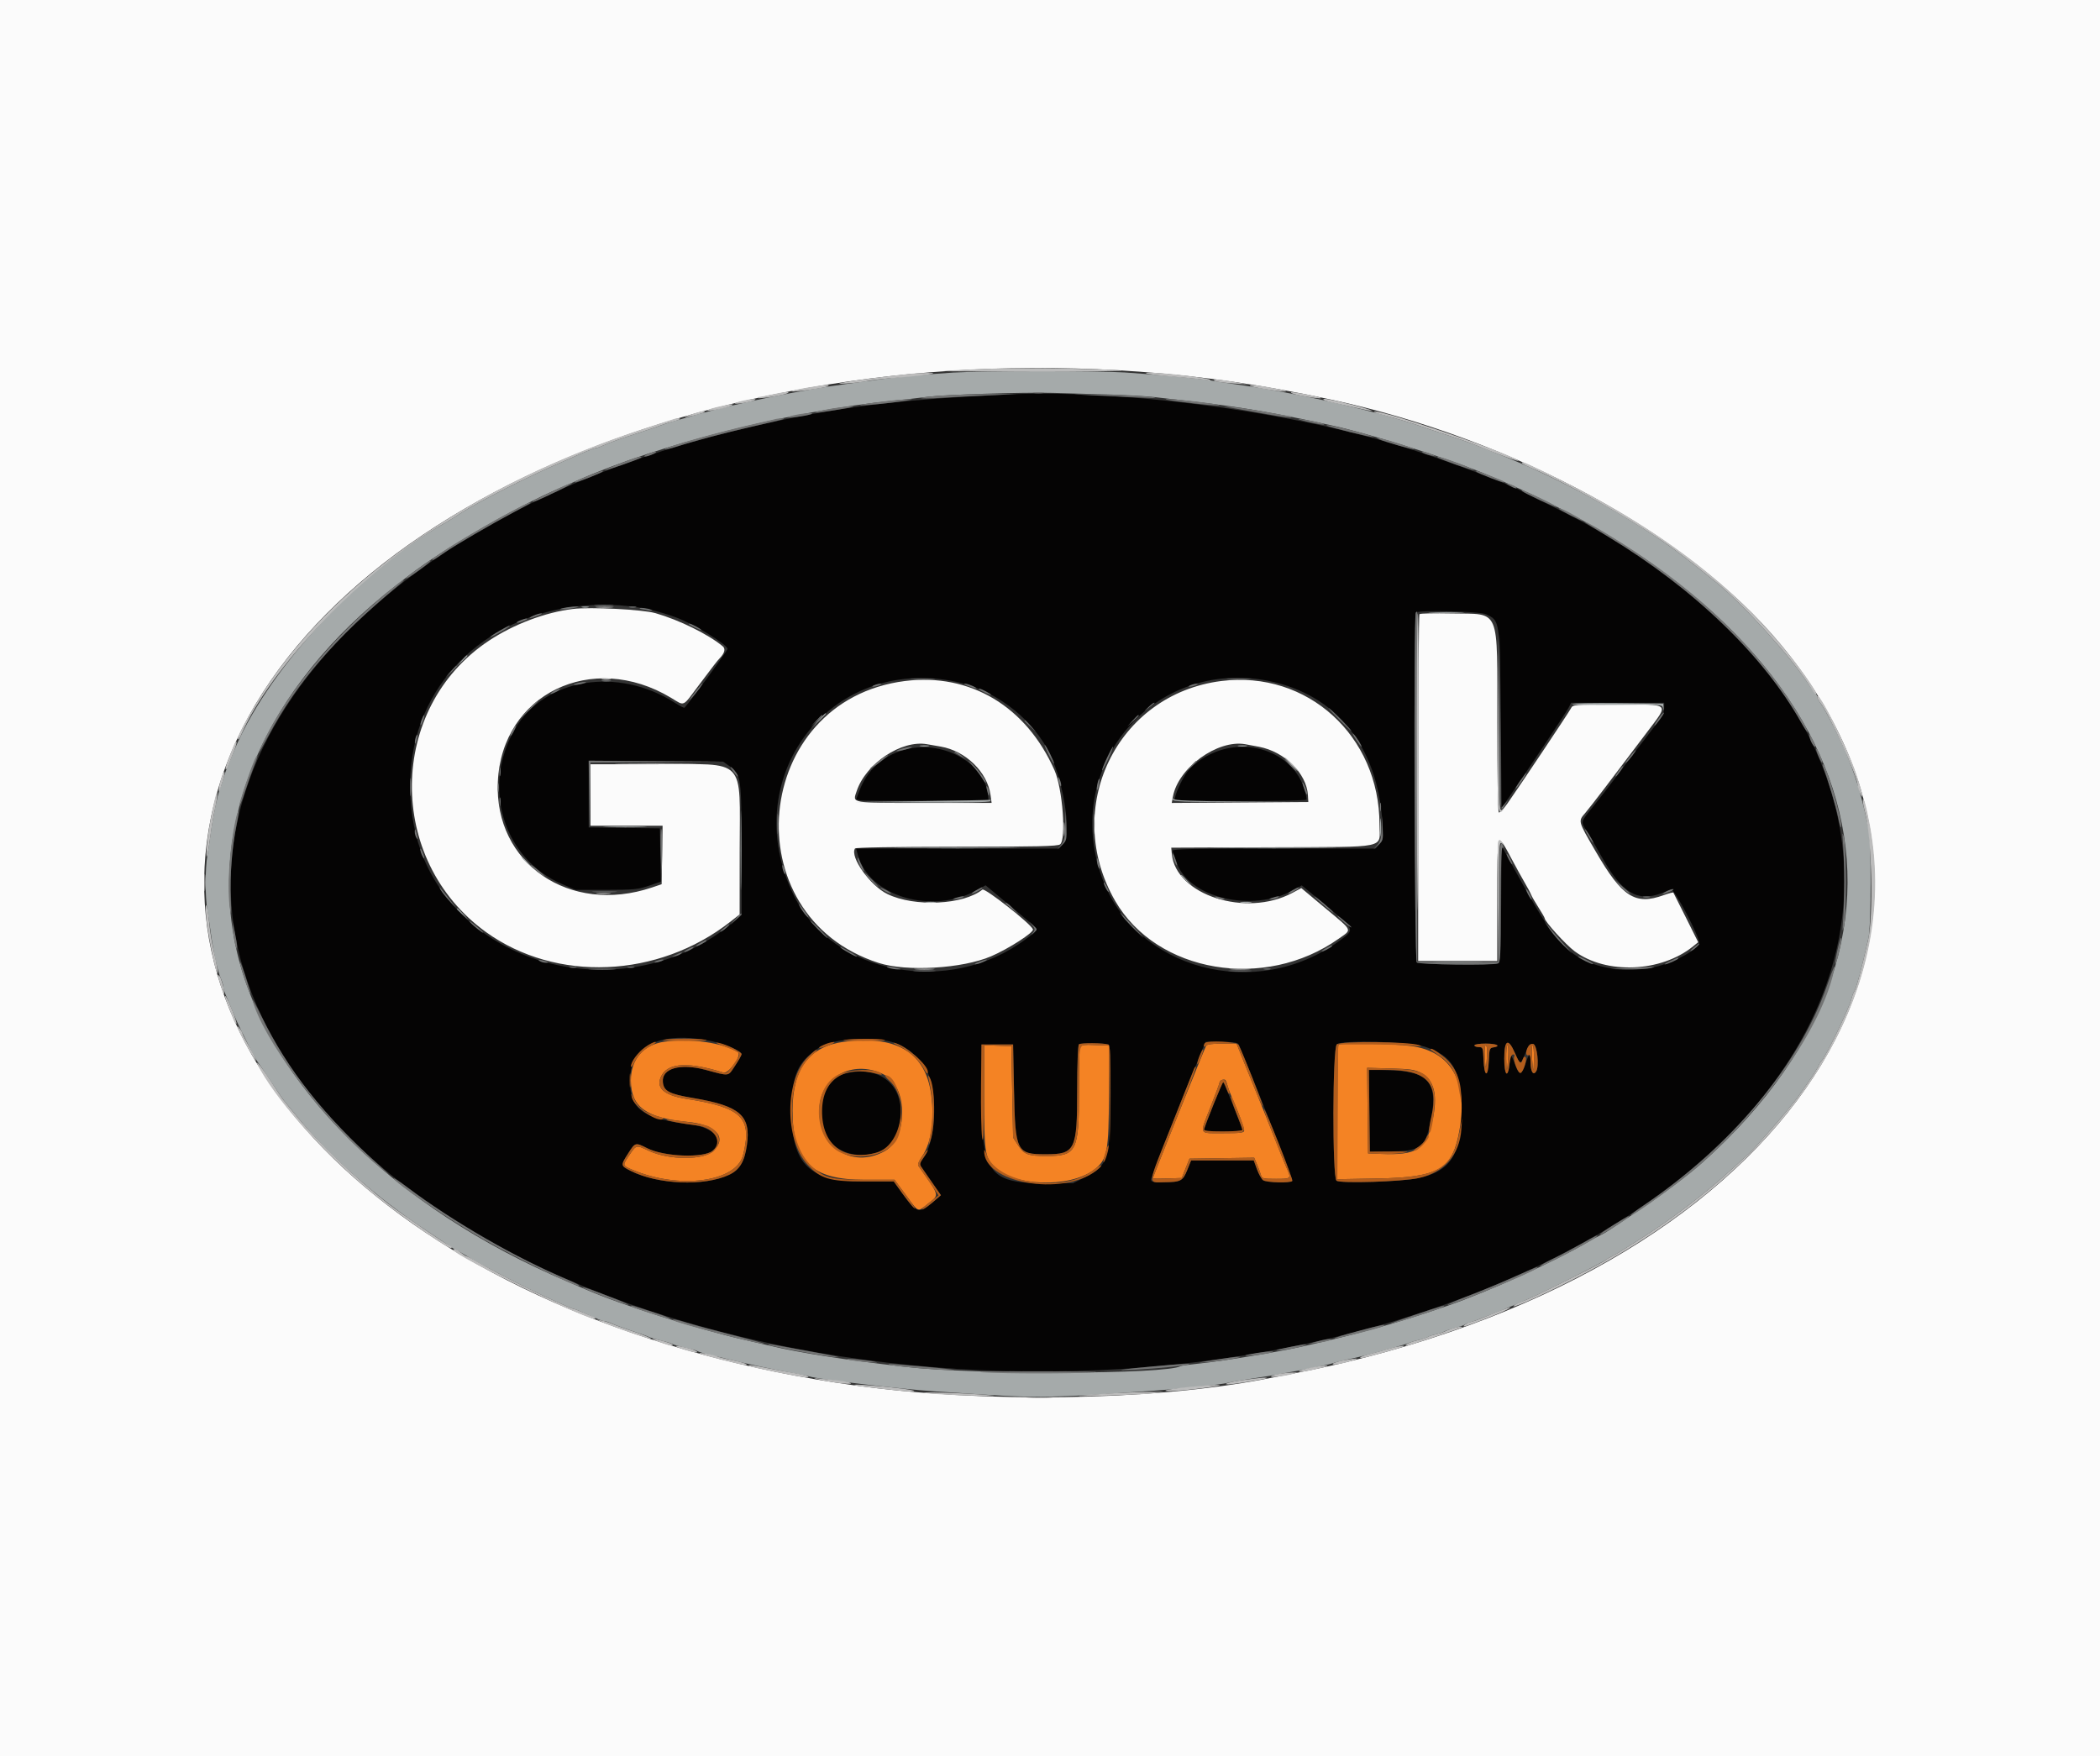 <svg id="svg" version="1.1" xmlns="http://www.w3.org/2000/svg" xmlns:xlink="http://www.w3.org/1999/xlink" width="400" height="334.638" viewBox="0, 0, 400,334.638"><rect x="0" y="0" width="400" height="334.638" fill="#333333" stroke="none"/><g id="svgg"><path id="path0" d="M191.297 75.180 C 169.575 76.266,159.226 77.591,142.762 81.391 C 68.713 98.482,27.933 147.749,49.847 193.640 C 79.550 255.844,201.237 281.403,287.699 243.599 C 368.852 208.116,373.098 134.708,296.192 96.741 C 293.178 95.253,290.444 93.886,290.118 93.704 C 287.024 91.980,272.918 86.772,265.105 84.469 C 243.137 77.994,212.397 74.125,191.297 75.180 M119.740 115.483 C 122.679 115.793,125.689 116.509,128.764 117.630 C 132.061 118.831,138.577 122.823,138.577 123.641 C 138.577 123.967,131.272 133.944,130.382 134.834 C 130.301 134.915,129.489 134.503,128.578 133.918 C 117.708 126.943,103.728 129.218,98.099 138.877 C 91.708 149.844,95.845 163.600,106.977 168.399 L 109.623 169.540 115.481 169.537 C 120.740 169.534,121.571 169.454,123.607 168.753 L 125.875 167.973 125.783 162.899 L 125.690 157.824 118.912 157.734 L 112.134 157.643 112.134 151.279 L 112.134 144.914 124.937 145.010 L 137.741 145.105 138.867 145.908 C 141.177 147.555,141.240 147.979,141.248 161.899 L 141.255 174.342 139.498 175.812 C 120.906 191.365,91.487 185.917,81.379 165.049 C 77.738 157.534,77.083 147.206,79.725 138.983 C 84.837 123.071,101.101 113.520,119.740 115.483 M283.040 117.023 C 285.728 118.299,285.669 117.881,285.858 136.971 L 286.025 153.942 287.340 152.034 C 291.255 146.354,298.264 135.825,298.728 134.927 L 299.264 133.891 308.126 133.891 L 316.987 133.891 316.987 134.949 C 316.987 135.727,316.468 136.681,315.030 138.548 C 311.469 143.168,310.274 144.738,307.874 147.950 C 306.567 149.699,304.646 152.184,303.604 153.473 C 301.008 156.685,301.072 156.471,302.189 158.255 C 302.732 159.123,304.036 161.368,305.085 163.244 C 308.936 170.126,311.890 171.921,316.485 170.173 C 317.222 169.892,318.050 169.590,318.326 169.501 C 318.923 169.308,323.813 178.652,323.626 179.626 C 323.386 180.870,319.375 183.147,315.750 184.097 C 310.666 185.428,304.639 184.740,300.707 182.379 C 297.009 180.159,294.733 177.045,288.504 165.690 L 286.025 161.172 285.937 172.201 C 285.870 180.513,285.746 183.295,285.435 183.493 C 284.725 183.943,270.318 183.825,269.858 183.364 C 269.420 182.926,269.243 117.144,269.679 116.709 C 270.194 116.193,281.871 116.468,283.040 117.023 M182.026 129.873 C 189.169 131.381,195.805 136.214,199.410 142.535 C 202.463 147.887,204.293 158.939,202.452 160.899 L 201.724 161.674 182.395 161.674 L 163.067 161.674 163.412 162.929 C 165.588 170.843,177.607 174.340,186.167 169.550 L 187.732 168.674 192.611 172.755 C 198.294 177.509,198.035 176.939,195.406 178.915 C 180.806 189.890,158.656 185.740,151.226 170.637 C 140.242 148.309,158.002 124.802,182.026 129.873 M241.604 129.721 C 254.455 132.291,262.358 142.089,263.311 156.631 C 263.523 159.866,263.498 160.053,262.754 160.845 L 261.975 161.674 242.584 161.674 C 227.211 161.674,223.224 161.760,223.346 162.092 C 223.431 162.322,223.753 163.278,224.061 164.215 C 226.306 171.045,238.526 173.966,246.406 169.556 L 247.959 168.687 252.682 172.616 C 258.102 177.123,258.078 177.063,255.305 179.117 C 239.293 190.976,216.122 184.796,209.819 166.984 C 202.337 145.842,219.807 125.361,241.604 129.721 M172.088 142.898 C 168.079 144.081,165.195 146.727,163.739 150.558 L 163.076 152.304 163.797 152.480 C 164.194 152.576,169.866 152.613,176.402 152.562 L 188.285 152.469 188.186 151.464 C 187.573 145.217,179.247 140.787,172.088 142.898 M232.421 142.949 C 229.986 143.721,227.532 145.309,226.201 146.977 C 225.164 148.274,223.540 151.936,223.809 152.371 C 224.033 152.734,248.618 152.709,248.843 152.345 C 248.942 152.185,248.714 151.139,248.337 150.022 C 246.310 144.019,239.121 140.825,232.421 142.949 M135.476 198.353 C 138.108 198.897,141.255 200.255,141.255 200.848 C 141.255 201.031,140.698 202.021,140.018 203.046 C 138.625 205.144,139.084 205.081,134.347 203.819 C 129.583 202.550,126.039 203.556,126.258 206.114 C 126.410 207.886,127.417 208.423,132.050 209.206 C 140.966 210.712,143.051 212.534,142.272 218.137 C 141.829 221.320,140.888 222.892,138.857 223.841 C 134.126 226.051,125.280 225.687,120.117 223.071 C 118.180 222.089,118.175 222.055,119.661 219.733 C 121.007 217.629,121.016 217.627,123.289 218.768 C 126.509 220.386,134.008 220.678,135.725 219.253 C 138.084 217.295,136.098 214.849,131.683 214.273 C 122.275 213.045,120.001 211.407,120.000 205.858 C 120.000 199.187,125.828 196.360,135.476 198.353 M170.859 198.833 C 173.264 199.753,175.785 202.132,176.756 204.397 C 178.699 208.931,178.169 217.731,175.769 220.783 C 175.164 221.551,175.118 221.791,175.475 222.305 C 175.709 222.640,176.647 223.994,177.560 225.315 L 179.220 227.716 177.727 229.013 C 175.059 231.330,174.635 231.210,171.861 227.349 L 170.243 225.099 164.536 225.102 C 154.123 225.107,150.789 221.858,150.801 211.715 C 150.809 204.813,151.872 202.353,156.041 199.589 C 158.809 197.754,166.954 197.338,170.859 198.833 M211.130 199.006 C 211.451 199.111,211.547 201.227,211.543 208.107 C 211.536 220.678,211.096 222.126,206.616 224.331 L 204.366 225.439 199.170 225.439 C 188.293 225.439,186.963 223.581,186.952 208.368 L 186.946 198.996 189.958 198.996 L 192.971 198.996 193.145 207.699 C 193.379 219.441,193.615 219.916,199.202 219.916 C 204.798 219.916,205.171 219.154,205.181 207.682 C 205.185 202.642,205.320 199.166,205.518 198.968 C 205.821 198.664,210.169 198.694,211.130 199.006 M235.850 198.883 C 236.523 199.972,246.307 224.752,246.159 224.992 C 245.882 225.439,241.200 225.323,240.582 224.854 C 240.280 224.623,239.757 223.682,239.420 222.762 L 238.807 221.088 232.843 221.088 L 226.878 221.088 226.151 222.898 C 225.297 225.020,224.923 225.217,221.674 225.248 C 219.641 225.268,219.247 225.183,219.247 224.724 C 219.247 224.249,226.484 205.838,227.801 202.962 C 228.067 202.382,228.285 201.836,228.285 201.749 C 228.285 201.662,228.593 200.894,228.970 200.043 L 229.655 198.494 232.632 198.494 C 234.535 198.494,235.696 198.634,235.850 198.883 M271.391 199.421 C 276.754 201.162,278.326 203.949,278.326 211.715 C 278.326 219.979,276.303 223.144,270.178 224.460 C 266.988 225.145,255.254 225.513,254.574 224.949 C 253.754 224.268,253.801 199.803,254.624 198.980 C 255.502 198.102,268.372 198.441,271.391 199.421 M285.188 199.140 C 285.188 199.311,284.849 199.499,284.435 199.558 C 283.743 199.657,283.674 199.864,283.583 202.115 C 283.450 205.411,282.717 205.253,282.579 201.898 C 282.485 199.599,282.446 199.498,281.659 199.498 C 281.207 199.498,280.837 199.347,280.837 199.163 C 280.837 198.974,281.785 198.828,283.013 198.828 C 284.209 198.828,285.188 198.969,285.188 199.140 M288.578 200.664 C 289.562 202.938,289.623 202.937,290.551 200.652 C 291.167 199.134,291.435 198.812,292.012 198.895 C 292.786 199.005,293.243 203.141,292.592 204.143 C 292.046 204.984,291.548 204.169,291.548 202.435 C 291.548 200.474,291.268 200.564,290.522 202.765 C 289.893 204.619,289.425 204.867,288.925 203.611 C 287.640 200.385,287.747 200.472,287.546 202.484 C 287.236 205.575,286.527 205.030,286.527 201.702 C 286.527 198.058,287.284 197.675,288.578 200.664 M260.831 211.597 L 260.921 219.414 264.786 219.374 C 270.460 219.315,271.420 218.656,272.408 214.141 C 274.085 206.475,272.351 204.127,264.847 203.903 L 260.741 203.780 260.831 211.597 M161.148 204.498 C 156.930 205.508,155.100 211.276,157.403 216.306 C 159.753 221.441,169.067 221.230,170.849 216.003 C 173.486 208.263,168.773 202.674,161.148 204.498 M231.130 210.462 C 230.209 212.808,229.407 214.916,229.348 215.146 C 229.266 215.462,230.146 215.565,232.946 215.565 C 234.985 215.565,236.654 215.452,236.656 215.314 C 236.662 214.876,233.159 206.192,232.977 206.195 C 232.882 206.196,232.050 208.116,231.130 210.462 " stroke="none" fill="#050404" fill-rule="evenodd"></path><path id="path1" d="M0.000 167.364 L 0.000 334.728 200.000 334.728 L 400.000 334.728 400.000 167.364 L 400.000 0.000 200.000 0.000 L 0.000 0.000 0.000 167.364 M217.071 70.813 C 229.447 71.719,240.696 73.363,253.649 76.158 C 288.398 83.659,321.705 101.792,339.095 122.678 C 382.553 174.872,344.147 238.431,256.402 259.529 C 252.208 260.537,249.026 261.198,240.837 262.762 C 219.153 266.902,187.111 267.372,162.510 263.909 C 82.669 252.670,29.846 205.981,40.175 155.779 C 51.201 102.193,129.829 64.426,217.071 70.813 M109.121 116.020 C 103.865 116.660,97.843 118.937,93.123 122.070 C 73.809 134.887,73.511 163.839,92.552 177.568 C 105.942 187.222,125.371 186.397,139.144 175.590 L 140.883 174.226 140.894 162.008 C 140.911 144.093,142.365 145.607,125.143 145.607 L 112.469 145.607 112.469 151.464 L 112.469 157.322 119.339 157.322 L 126.209 157.322 126.117 162.895 L 126.025 168.468 124.184 169.087 C 108.494 174.360,94.122 164.509,94.825 148.963 C 95.581 132.249,112.772 123.904,127.817 132.948 C 130.482 134.550,129.932 134.794,133.054 130.627 C 136.011 126.680,136.563 125.967,137.102 125.395 C 138.047 124.392,138.235 123.610,137.646 123.122 C 134.875 120.826,129.385 118.123,124.854 116.823 C 122.382 116.115,112.493 115.610,109.121 116.020 M270.377 117.010 C 270.238 117.151,270.126 132.078,270.126 150.181 L 270.126 183.096 277.657 183.096 L 285.188 183.096 285.188 171.735 C 285.188 158.257,285.139 158.399,287.954 163.695 C 288.790 165.266,289.912 167.300,290.447 168.213 C 290.983 169.127,291.520 170.138,291.641 170.459 C 291.762 170.781,292.393 171.876,293.044 172.893 C 293.694 173.909,294.226 174.834,294.226 174.949 C 294.226 175.567,298.260 180.010,299.953 181.256 C 305.981 185.693,316.380 185.257,322.487 180.310 L 323.467 179.515 321.148 174.862 C 319.872 172.303,318.787 170.143,318.737 170.062 C 318.687 169.981,317.859 170.200,316.896 170.549 C 311.472 172.512,308.990 170.922,303.972 162.270 C 300.486 156.260,300.557 156.533,302.036 154.788 C 303.088 153.547,307.020 148.402,313.707 139.516 C 317.976 133.844,318.379 134.226,308.129 134.226 C 299.628 134.226,299.604 134.228,299.215 134.979 C 298.808 135.763,289.510 149.694,287.149 153.055 C 286.406 154.115,285.660 154.896,285.493 154.793 C 285.316 154.684,285.188 147.413,285.188 137.520 C 285.188 115.371,285.901 117.065,276.504 116.874 C 273.272 116.808,270.515 116.869,270.377 117.010 M172.385 129.749 C 143.241 133.413,139.402 174.484,167.364 183.462 C 172.690 185.172,183.325 184.543,188.787 182.195 C 192.120 180.762,196.961 177.642,196.754 177.060 C 196.387 176.025,187.585 169.109,187.118 169.489 C 183.531 172.405,174.221 172.847,169.054 170.348 C 165.750 168.749,161.849 163.286,162.852 161.662 C 162.977 161.461,170.258 161.335,182.195 161.328 C 197.583 161.320,201.454 161.230,201.925 160.873 C 203.126 159.961,202.399 150.248,200.869 146.778 C 195.492 134.584,184.794 128.188,172.385 129.749 M232.636 129.749 C 212.685 132.257,202.199 154.008,212.427 171.668 C 220.361 185.369,240.908 188.831,254.997 178.842 C 257.582 177.010,257.802 177.505,252.385 172.977 L 247.866 169.200 246.160 170.117 C 237.337 174.859,223.914 170.510,223.203 162.678 L 223.096 161.506 242.176 161.426 C 264.849 161.331,262.762 161.769,262.762 157.111 C 262.762 140.167,249.022 127.688,232.636 129.749 M179.190 142.244 C 183.930 143.063,188.072 147.091,188.671 151.463 L 188.878 152.971 175.965 152.971 C 161.768 152.971,162.391 153.081,163.179 150.718 C 164.933 145.458,171.721 140.932,176.569 141.789 C 176.937 141.854,178.117 142.059,179.190 142.244 M239.833 142.285 C 244.708 143.224,248.866 147.336,249.122 151.471 L 249.205 152.803 236.196 152.891 L 223.188 152.979 223.420 151.738 C 224.445 146.275,231.881 140.886,237.155 141.784 C 237.523 141.847,238.728 142.072,239.833 142.285 " stroke="none" fill="#fbfbfb" fill-rule="evenodd"></path><path id="path2" d="M181.590 70.981 C 176.594 71.293,170.073 71.907,167.029 72.352 C 165.649 72.554,163.013 72.918,161.172 73.161 C 152.834 74.263,140.537 76.782,132.720 78.990 C 128.680 80.130,126.623 80.746,126.025 80.994 C 125.657 81.146,123.925 81.733,122.176 82.298 C 117.927 83.670,116.192 84.285,114.928 84.869 C 114.348 85.136,113.727 85.356,113.548 85.356 C 113.228 85.356,110.916 86.276,108.954 87.184 C 108.402 87.440,107.423 87.872,106.778 88.143 C 101.146 90.518,91.250 95.519,87.866 97.701 C 85.872 98.986,85.535 99.195,84.453 99.811 C 67.814 109.297,50.501 128.203,44.353 143.598 C 43.876 144.795,43.351 146.075,43.188 146.444 C 43.025 146.812,42.720 147.715,42.510 148.452 C 42.301 149.188,41.999 150.092,41.839 150.460 C 41.438 151.388,40.491 156.011,40.126 158.828 C 39.959 160.117,39.674 162.009,39.493 163.033 C 39.070 165.420,39.069 170.971,39.491 173.369 C 39.671 174.393,39.968 176.360,40.150 177.741 C 40.605 181.181,41.455 185.058,42.031 186.327 C 42.295 186.907,42.510 187.631,42.510 187.935 C 42.510 188.240,42.790 189.121,43.131 189.893 C 43.473 190.665,44.112 192.201,44.552 193.305 C 45.419 195.480,48.733 202.038,49.205 202.510 C 49.297 202.602,50.420 204.259,51.701 206.192 C 52.982 208.126,54.114 209.782,54.217 209.874 C 54.321 209.967,55.443 211.322,56.712 212.887 C 62.624 220.178,71.767 228.228,81.172 234.424 C 83.565 236.001,85.674 237.412,85.858 237.560 C 86.042 237.708,86.569 238.015,87.029 238.243 C 87.490 238.470,88.092 238.801,88.368 238.978 C 91.056 240.698,100.622 245.635,105.105 247.614 C 105.933 247.980,107.161 248.525,107.833 248.826 C 108.505 249.126,109.154 249.372,109.274 249.372 C 109.474 249.372,110.946 249.994,113.691 251.238 C 114.271 251.500,114.926 251.715,115.146 251.715 C 115.367 251.715,116.022 251.932,116.602 252.197 C 117.182 252.461,118.862 253.071,120.335 253.550 C 121.808 254.030,123.238 254.543,123.515 254.691 C 123.791 254.839,124.845 255.153,125.858 255.390 C 126.870 255.626,127.849 255.926,128.033 256.055 C 128.218 256.185,129.264 256.484,130.360 256.720 C 131.455 256.956,132.585 257.276,132.870 257.431 C 133.156 257.587,134.067 257.865,134.895 258.050 C 135.724 258.236,137.682 258.704,139.247 259.091 C 142.567 259.911,147.405 260.939,150.962 261.579 C 152.343 261.827,153.774 262.126,154.142 262.242 C 155.906 262.797,171.348 264.637,178.075 265.093 C 191.365 265.994,193.647 266.111,197.992 266.111 C 200.569 266.111,205.013 265.954,207.866 265.763 C 210.720 265.571,215.088 265.281,217.573 265.118 C 223.851 264.706,232.571 263.817,233.975 263.446 C 234.619 263.276,236.728 262.908,238.661 262.630 C 243.594 261.918,252.963 260.114,254.059 259.665 C 254.335 259.551,255.615 259.238,256.904 258.968 C 258.192 258.698,260.075 258.244,261.088 257.959 C 262.100 257.674,263.983 257.158,265.272 256.812 C 266.561 256.466,267.992 256.026,268.452 255.833 C 268.912 255.640,269.816 255.371,270.460 255.234 C 271.105 255.097,271.782 254.870,271.967 254.728 C 272.151 254.586,272.828 254.361,273.473 254.226 C 274.117 254.091,274.795 253.871,274.979 253.737 C 275.163 253.603,276.067 253.296,276.987 253.054 C 277.908 252.813,278.812 252.507,278.996 252.374 C 279.180 252.241,279.707 252.022,280.167 251.887 C 280.628 251.752,281.456 251.454,282.008 251.226 C 282.561 250.998,283.916 250.466,285.021 250.043 C 286.126 249.621,287.858 248.906,288.870 248.454 C 289.883 248.003,291.238 247.405,291.883 247.126 C 294.446 246.015,305.585 240.364,305.941 239.993 C 306.033 239.897,306.485 239.635,306.946 239.410 C 307.406 239.185,308.074 238.811,308.430 238.580 C 308.786 238.348,310.521 237.255,312.284 236.151 C 318.220 232.433,324.930 227.322,329.953 222.691 C 331.708 221.073,333.242 219.674,333.361 219.582 C 333.768 219.268,339.244 213.054,340.251 211.763 C 340.803 211.055,341.481 210.222,341.757 209.913 C 342.033 209.603,342.711 208.677,343.264 207.855 C 343.816 207.033,344.383 206.209,344.524 206.025 C 345.159 205.193,346.444 203.130,346.444 202.940 C 346.444 202.825,346.656 202.493,346.915 202.202 C 347.880 201.119,352.218 192.115,352.658 190.281 C 352.789 189.735,353.012 189.138,353.153 188.954 C 353.541 188.451,354.666 184.258,355.894 178.745 C 356.453 176.236,356.453 160.166,355.894 157.657 C 354.523 151.499,353.748 148.810,352.227 144.937 C 350.861 141.459,347.749 135.217,346.743 133.938 C 346.394 133.494,346.109 132.938,346.109 132.702 C 346.109 132.466,345.993 132.223,345.851 132.162 C 345.709 132.100,345.005 131.156,344.285 130.062 C 340.871 124.876,332.115 115.237,327.029 111.066 C 323.181 107.910,318.817 104.553,316.775 103.177 C 306.709 96.394,295.350 90.378,285.021 86.359 C 282.996 85.571,280.887 84.737,280.335 84.507 C 279.782 84.276,277.372 83.451,274.979 82.673 C 272.586 81.895,270.326 81.137,269.958 80.988 C 269.590 80.839,268.234 80.413,266.946 80.042 C 265.657 79.671,264.000 79.194,263.264 78.981 C 261.908 78.589,258.366 77.710,254.393 76.778 C 248.438 75.381,240.961 73.992,234.812 73.139 C 232.971 72.884,231.049 72.588,230.541 72.481 C 229.245 72.209,219.234 71.275,214.226 70.959 C 209.213 70.642,186.779 70.658,181.590 70.981 M210.879 75.152 C 214.285 75.253,218.351 75.481,219.916 75.660 C 221.481 75.840,224.720 76.210,227.113 76.484 C 236.517 77.560,243.058 78.691,254.069 81.145 C 260.986 82.687,274.967 87.072,281.841 89.855 C 355.083 119.508,373.746 177.309,324.327 221.443 C 321.574 223.902,316.472 227.742,312.134 230.621 C 309.556 232.331,307.036 234.014,306.532 234.361 C 306.028 234.708,305.275 235.143,304.858 235.329 C 304.442 235.514,303.197 236.195,302.092 236.841 C 295.945 240.441,283.390 246.132,275.816 248.750 C 266.391 252.009,258.564 254.206,248.033 256.549 C 243.179 257.629,233.282 259.267,228.631 259.761 C 226.704 259.966,225.030 260.194,224.909 260.268 C 222.328 261.863,185.667 261.951,172.218 260.394 C 160.957 259.090,152.133 257.712,146.778 256.420 C 146.042 256.242,143.707 255.703,141.590 255.222 C 132.962 253.262,118.166 248.556,111.632 245.694 C 110.895 245.371,109.314 244.693,108.117 244.188 C 75.037 230.204,51.185 206.526,45.228 181.757 C 39.240 156.865,50.428 130.882,75.482 111.492 C 76.218 110.922,77.257 110.118,77.791 109.705 C 84.493 104.522,98.174 96.600,106.778 92.922 C 107.975 92.410,109.406 91.791,109.958 91.545 C 125.520 84.625,150.713 78.264,170.209 76.332 C 172.234 76.131,175.096 75.810,176.569 75.618 C 179.920 75.182,194.923 74.704,200.502 74.856 C 202.803 74.919,207.473 75.052,210.879 75.152 M110.879 115.712 C 111.201 115.796,111.728 115.796,112.050 115.712 C 112.372 115.628,112.109 115.559,111.464 115.559 C 110.820 115.559,110.556 115.628,110.879 115.712 M272.720 116.734 C 274.238 116.796,276.724 116.796,278.243 116.734 C 279.762 116.672,278.519 116.622,275.481 116.622 C 272.444 116.622,271.201 116.672,272.720 116.734 M87.845 125.941 L 86.862 127.029 87.950 126.046 C 88.964 125.130,89.192 124.854,88.933 124.854 C 88.875 124.854,88.386 125.343,87.845 125.941 M299.469 134.137 C 299.382 134.278,303.201 134.351,307.957 134.299 C 316.435 134.206,316.606 134.218,316.756 134.890 C 316.888 135.479,316.903 135.469,316.865 134.817 L 316.820 134.059 308.224 133.969 C 303.496 133.920,299.557 133.995,299.469 134.137 M155.800 137.322 L 154.477 138.745 155.900 137.422 C 157.223 136.191,157.476 135.900,157.223 135.900 C 157.168 135.900,156.528 136.540,155.800 137.322 M175.314 142.161 C 175.728 142.241,176.406 142.241,176.820 142.161 C 177.234 142.081,176.895 142.016,176.067 142.016 C 175.238 142.016,174.900 142.081,175.314 142.161 M235.900 142.161 C 236.314 142.241,236.992 142.241,237.406 142.161 C 237.820 142.081,237.481 142.016,236.653 142.016 C 235.824 142.016,235.485 142.081,235.900 142.161 M141.072 162.008 C 141.072 168.728,141.116 171.477,141.171 168.117 C 141.226 164.757,141.226 159.259,141.171 155.900 C 141.116 152.540,141.072 155.289,141.072 162.008 M223.350 152.301 C 223.468 152.736,225.203 152.804,236.346 152.810 L 249.205 152.816 236.503 152.722 C 226.878 152.651,223.729 152.527,223.506 152.213 C 223.291 151.910,223.249 151.934,223.350 152.301 M175.732 152.636 L 162.845 152.815 175.629 152.893 C 183.875 152.943,188.486 152.852,188.619 152.636 C 188.733 152.452,188.780 152.336,188.723 152.379 C 188.666 152.422,182.820 152.537,175.732 152.636 M262.878 157.657 C 262.878 159.222,262.936 159.862,263.007 159.079 C 263.077 158.297,263.077 157.017,263.007 156.234 C 262.936 155.452,262.878 156.092,262.878 157.657 M115.750 157.572 C 117.647 157.632,120.659 157.632,122.445 157.572 C 124.230 157.511,122.678 157.463,118.996 157.463 C 115.314 157.463,113.853 157.512,115.750 157.572 M172.660 161.590 C 178.058 161.642,186.794 161.641,192.074 161.590 C 197.354 161.538,192.937 161.496,182.259 161.496 C 171.582 161.496,167.262 161.538,172.660 161.590 M232.911 161.590 C 238.309 161.642,247.045 161.641,252.325 161.590 C 257.605 161.538,253.188 161.496,242.510 161.496 C 231.833 161.496,227.513 161.538,232.911 161.590 M99.414 163.452 C 99.414 163.510,99.904 163.999,100.502 164.540 L 101.590 165.523 100.607 164.435 C 99.690 163.421,99.414 163.193,99.414 163.452 M224.937 166.799 C 224.937 166.857,225.427 167.346,226.025 167.887 L 227.113 168.870 226.130 167.782 C 225.213 166.768,224.937 166.541,224.937 166.799 M176.490 171.956 C 176.999 172.033,177.752 172.031,178.164 171.951 C 178.575 171.872,178.159 171.809,177.238 171.811 C 176.318 171.814,175.981 171.879,176.490 171.956 M236.402 171.955 C 236.908 172.032,237.736 172.032,238.243 171.955 C 238.749 171.879,238.335 171.816,237.322 171.816 C 236.310 171.816,235.895 171.879,236.402 171.955 M87.029 173.159 C 87.029 173.217,87.519 173.706,88.117 174.247 L 89.205 175.230 88.222 174.142 C 87.305 173.128,87.029 172.901,87.029 173.159 M273.910 183.346 C 276.084 183.405,279.548 183.405,281.609 183.346 C 283.670 183.287,281.891 183.240,277.657 183.240 C 273.423 183.240,271.737 183.288,273.910 183.346 " stroke="none" fill="#a5aaaa" fill-rule="evenodd"></path><path id="path3" d="M126.527 198.472 C 122.528 199.067,120.167 201.813,120.167 205.871 C 120.167 210.869,123.084 213.000,130.939 213.743 C 136.350 214.255,138.542 216.656,135.957 219.241 C 134.131 221.067,127.482 221.074,123.594 219.255 C 121.135 218.104,121.216 218.085,119.850 220.109 C 118.539 222.052,118.539 222.054,120.418 222.855 C 129.324 226.654,140.237 225.221,141.533 220.084 C 143.328 212.973,141.348 210.997,130.798 209.372 C 126.297 208.678,124.715 207.136,126.089 204.783 C 127.442 202.466,131.322 202.324,137.799 204.356 C 138.769 204.660,141.381 201.001,140.566 200.479 C 137.727 198.662,131.369 197.753,126.527 198.472 M160.837 198.471 C 154.152 199.356,150.962 203.579,150.962 211.548 C 150.962 221.285,154.559 224.770,164.609 224.770 L 170.390 224.770 172.556 227.699 C 175.089 231.124,174.693 230.981,176.856 229.250 C 178.947 227.576,179.062 228.002,174.939 222.137 C 174.750 221.869,175.013 221.199,175.685 220.234 C 177.483 217.650,178.099 212.686,177.235 207.730 C 175.947 200.349,170.386 197.209,160.837 198.471 M205.693 199.442 C 205.600 199.687,205.523 203.561,205.523 208.052 C 205.523 219.320,205.055 220.251,199.384 220.251 C 195.818 220.251,195.070 219.967,193.904 218.172 L 192.971 216.736 192.803 208.033 L 192.636 199.331 190.042 199.233 L 187.448 199.135 187.448 208.814 C 187.448 219.171,187.621 220.495,189.196 222.172 C 192.812 226.021,203.642 226.424,208.366 222.884 C 210.914 220.975,211.213 219.449,211.213 208.358 L 211.213 199.214 208.538 199.105 C 206.540 199.023,205.820 199.109,205.693 199.442 M229.735 199.247 C 229.465 199.677,219.582 224.254,219.582 224.495 C 219.582 224.569,220.823 224.586,222.341 224.532 L 225.101 224.435 225.833 222.594 L 226.566 220.753 232.727 220.662 L 238.888 220.571 239.424 221.834 C 239.720 222.528,240.055 223.435,240.171 223.849 C 240.365 224.550,240.567 224.603,243.035 224.603 C 245.974 224.603,245.996 224.579,245.061 222.492 C 244.715 221.720,243.577 218.904,242.533 216.234 C 241.489 213.565,240.134 210.176,239.523 208.703 C 238.911 207.230,237.764 204.406,236.973 202.427 L 235.535 198.828 232.766 198.828 C 230.915 198.828,229.911 198.967,229.735 199.247 M254.951 199.052 C 254.828 199.174,254.728 204.988,254.728 211.970 L 254.728 224.666 262.343 224.533 C 274.136 224.326,276.703 222.800,278.011 215.220 C 279.609 205.961,276.388 200.369,268.841 199.300 C 265.533 198.831,255.354 198.649,254.951 199.052 M282.823 201.589 C 282.973 204.105,283.085 203.929,283.251 200.920 C 283.306 199.908,283.205 199.163,283.013 199.162 C 282.807 199.162,282.734 200.097,282.823 201.589 M286.901 201.757 C 286.944 204.636,287.093 204.440,287.282 201.255 C 287.351 200.105,287.284 199.163,287.134 199.163 C 286.985 199.163,286.879 200.331,286.901 201.757 M291.797 201.255 C 291.987 204.440,292.136 204.636,292.179 201.757 C 292.200 200.331,292.095 199.163,291.945 199.163 C 291.795 199.163,291.729 200.105,291.797 201.255 M270.606 204.373 C 273.241 205.755,273.942 208.725,272.809 213.701 C 271.595 219.029,269.873 220.119,263.095 219.849 L 260.586 219.749 260.496 211.599 L 260.406 203.449 264.848 203.565 C 268.537 203.662,269.512 203.799,270.606 204.373 M168.636 204.874 C 172.970 207.256,172.886 216.899,168.510 219.323 C 162.137 222.853,155.482 218.275,156.095 210.783 C 156.586 204.786,162.987 201.770,168.636 204.874 M233.795 206.763 C 233.921 207.265,234.295 208.283,234.625 209.026 C 235.804 211.672,236.987 214.851,236.987 215.371 C 236.987 215.823,236.408 215.900,232.971 215.900 C 228.213 215.900,228.428 216.370,230.628 210.777 C 231.548 208.437,232.301 206.386,232.301 206.218 C 232.301 205.879,233.019 205.547,233.352 205.732 C 233.470 205.798,233.669 206.262,233.795 206.763 " stroke="none" fill="#f48324" fill-rule="evenodd"></path><path id="path4" d="M126.379 198.115 C 125.838 198.231,127.721 198.330,130.563 198.334 C 133.641 198.339,135.190 198.245,134.393 198.103 C 132.777 197.813,127.748 197.821,126.379 198.115 M160.837 198.129 C 160.100 198.245,161.748 198.336,164.499 198.333 C 167.250 198.329,169.057 198.231,168.516 198.115 C 167.263 197.846,162.588 197.855,160.837 198.129 M122.884 199.508 C 121.443 200.552,120.161 202.294,120.182 203.180 C 120.189 203.456,120.464 203.143,120.794 202.483 C 121.553 200.965,122.475 200.043,124.084 199.194 C 124.783 198.825,125.115 198.517,124.820 198.509 C 124.526 198.500,123.654 198.950,122.884 199.508 M137.741 199.278 C 141.554 200.788,141.335 200.398,139.719 202.797 C 138.714 204.289,138.399 204.544,137.794 204.354 C 131.329 202.325,127.442 202.467,126.089 204.783 C 124.715 207.136,126.297 208.678,130.798 209.372 C 141.348 210.997,143.328 212.973,141.533 220.084 C 140.237 225.221,129.324 226.654,120.418 222.855 C 118.539 222.054,118.539 222.052,119.850 220.109 C 121.216 218.085,121.135 218.104,123.594 219.255 C 127.482 221.074,134.131 221.067,135.957 219.241 C 137.602 217.596,137.202 215.742,134.948 214.575 C 134.200 214.188,127.192 213.115,126.955 213.352 C 126.807 213.500,130.178 214.129,132.680 214.420 C 136.077 214.815,137.792 217.537,135.725 219.253 C 134.008 220.678,126.509 220.386,123.289 218.768 C 121.016 217.627,121.007 217.629,119.661 219.733 C 118.175 222.055,118.180 222.089,120.117 223.071 C 125.280 225.687,134.126 226.051,138.857 223.841 C 140.888 222.892,141.829 221.320,142.272 218.137 C 143.051 212.534,140.966 210.712,132.050 209.206 C 127.417 208.423,126.410 207.886,126.258 206.114 C 126.039 203.556,129.583 202.550,134.347 203.819 C 139.084 205.081,138.625 205.144,140.018 203.046 C 140.698 202.021,141.255 201.031,141.255 200.848 C 141.255 200.395,138.355 198.962,136.904 198.697 C 136.081 198.546,136.330 198.719,137.741 199.278 M157.020 199.014 C 155.277 199.771,155.969 199.903,157.844 199.171 C 158.754 198.816,159.197 198.524,158.828 198.522 C 158.460 198.521,157.647 198.742,157.020 199.014 M171.258 199.310 C 173.074 200.166,175.145 202.063,175.942 203.598 C 176.424 204.530,176.736 204.771,176.736 204.214 C 176.736 202.872,172.508 199.206,170.377 198.699 C 169.916 198.590,170.313 198.865,171.258 199.310 M205.518 198.968 C 205.320 199.166,205.185 202.642,205.181 207.682 C 205.171 219.154,204.798 219.916,199.202 219.916 C 193.615 219.916,193.379 219.441,193.145 207.699 L 192.971 198.996 189.958 198.996 L 186.946 198.996 186.860 206.862 C 186.813 211.188,186.907 215.632,187.070 216.736 C 187.285 218.193,187.377 216.051,187.407 208.940 L 187.448 199.135 190.042 199.233 L 192.636 199.331 192.803 208.033 L 192.971 216.736 193.904 218.172 C 195.070 219.967,195.818 220.251,199.384 220.251 C 205.055 220.251,205.523 219.320,205.523 208.052 C 205.523 198.112,205.234 198.970,208.533 199.105 L 211.203 199.214 211.297 208.477 L 211.392 217.741 211.470 208.441 C 211.530 201.242,211.454 199.111,211.130 199.006 C 210.169 198.694,205.821 198.664,205.518 198.968 M229.512 198.717 C 229.389 198.840,229.289 199.096,229.289 199.286 C 229.289 199.493,229.450 199.471,229.690 199.230 C 229.937 198.984,231.143 198.828,232.813 198.828 L 235.535 198.828 236.976 202.427 C 239.538 208.821,240.430 210.895,240.563 210.762 C 240.686 210.639,236.610 200.352,235.936 199.079 C 235.618 198.481,230.062 198.167,229.512 198.717 M254.624 198.980 C 253.801 199.803,253.754 224.268,254.574 224.949 C 255.254 225.513,266.988 225.145,270.178 224.460 C 275.063 223.410,278.052 219.991,278.359 215.101 L 278.488 213.054 277.987 215.675 C 276.629 222.785,273.899 224.330,262.339 224.533 L 254.720 224.666 254.808 211.831 L 254.895 198.996 260.753 198.996 C 263.975 198.996,267.665 199.104,268.954 199.236 C 270.801 199.426,271.084 199.401,270.293 199.119 C 268.384 198.440,255.281 198.323,254.624 198.980 M280.837 199.163 C 280.837 199.347,281.207 199.498,281.659 199.498 C 282.446 199.498,282.485 199.599,282.579 201.898 C 282.717 205.253,283.450 205.411,283.583 202.115 C 283.674 199.864,283.743 199.657,284.435 199.558 C 286.050 199.329,285.075 198.828,283.013 198.828 C 281.785 198.828,280.837 198.974,280.837 199.163 M286.527 201.702 C 286.527 204.935,287.232 205.602,287.531 202.652 C 287.635 201.632,287.874 200.967,288.158 200.907 C 288.454 200.844,288.546 200.997,288.416 201.335 C 288.158 202.007,289.176 204.584,289.638 204.430 C 290.165 204.255,290.941 201.770,290.581 201.410 C 290.397 201.225,290.187 201.383,290.053 201.807 C 289.714 202.875,289.445 202.667,288.578 200.664 C 287.284 197.675,286.527 198.058,286.527 201.702 M290.935 199.675 C 290.521 200.584,290.692 201.327,291.237 200.990 C 291.413 200.881,291.548 201.523,291.548 202.471 C 291.548 204.174,292.050 204.978,292.592 204.143 C 293.234 203.155,292.787 199.005,292.027 198.897 C 291.551 198.829,291.210 199.071,290.935 199.675 M283.251 200.920 C 283.085 203.929,282.973 204.105,282.823 201.589 C 282.734 200.097,282.807 199.162,283.013 199.162 C 283.205 199.163,283.306 199.908,283.251 200.920 M287.282 201.255 C 287.093 204.440,286.944 204.636,286.901 201.757 C 286.879 200.331,286.985 199.163,287.134 199.163 C 287.284 199.163,287.351 200.105,287.282 201.255 M292.179 201.757 C 292.136 204.636,291.987 204.440,291.797 201.255 C 291.729 200.105,291.795 199.163,291.945 199.163 C 292.095 199.163,292.200 200.331,292.179 201.757 M153.868 201.402 C 149.467 205.803,149.416 217.020,153.775 221.845 C 156.240 224.573,157.997 225.105,164.536 225.102 L 170.243 225.099 171.861 227.349 C 172.750 228.587,173.781 229.869,174.152 230.197 C 174.523 230.526,173.828 229.439,172.608 227.782 L 170.390 224.770 164.609 224.770 C 158.319 224.770,157.026 224.435,154.600 222.180 C 149.604 217.534,149.636 205.270,154.655 201.046 C 155.248 200.548,155.665 200.072,155.582 199.989 C 155.499 199.906,154.728 200.542,153.868 201.402 M228.480 201.199 C 228.173 201.966,227.985 202.657,228.061 202.733 C 228.138 202.810,228.452 202.245,228.759 201.478 C 229.066 200.711,229.254 200.021,229.177 199.944 C 229.101 199.868,228.787 200.432,228.480 201.199 M272.469 199.944 C 272.469 200.005,273.222 200.543,274.142 201.139 C 276.160 202.446,277.309 204.299,277.794 207.029 C 277.990 208.134,278.220 209.414,278.305 209.874 C 278.389 210.335,278.395 209.680,278.318 208.419 C 278.122 205.214,277.023 202.951,274.816 201.207 C 273.303 200.010,272.469 199.562,272.469 199.944 M227.406 203.718 C 227.282 204.066,225.395 208.812,223.214 214.264 C 218.453 226.161,218.577 225.278,221.674 225.248 C 224.923 225.217,225.297 225.020,226.151 222.898 L 226.878 221.088 232.843 221.088 L 238.807 221.088 239.420 222.762 C 239.757 223.682,240.280 224.623,240.582 224.854 C 241.201 225.324,245.882 225.439,246.160 224.990 C 246.346 224.688,240.980 211.125,240.761 211.345 C 240.634 211.472,243.797 219.672,245.061 222.492 C 245.996 224.579,245.974 224.603,243.035 224.603 C 240.567 224.603,240.365 224.550,240.171 223.849 C 240.055 223.435,239.720 222.528,239.424 221.834 L 238.888 220.571 232.727 220.662 L 226.566 220.753 225.833 222.594 L 225.101 224.435 222.341 224.532 C 220.823 224.586,219.582 224.563,219.582 224.482 C 219.582 224.400,221.471 219.631,223.780 213.883 C 226.089 208.134,227.900 203.353,227.804 203.258 C 227.709 203.162,227.529 203.369,227.406 203.718 M260.496 211.599 L 260.586 219.749 263.146 219.846 C 264.554 219.900,266.437 219.812,267.330 219.652 C 268.641 219.416,268.180 219.365,264.937 219.387 L 260.921 219.414 260.831 211.632 L 260.741 203.849 264.201 203.849 C 271.769 203.849,274.145 206.359,272.638 212.759 C 272.323 214.097,272.127 215.376,272.202 215.603 C 272.615 216.841,273.568 210.004,273.216 208.328 C 272.410 204.481,271.119 203.748,264.848 203.573 L 260.406 203.449 260.496 211.599 M119.940 205.858 C 119.940 207.054,120.001 207.544,120.075 206.946 C 120.149 206.347,120.149 205.368,120.075 204.770 C 120.001 204.172,119.940 204.661,119.940 205.858 M159.665 204.744 C 154.505 207.396,154.835 217.157,160.167 219.618 C 163.792 221.291,169.349 219.966,170.853 217.071 C 172.817 213.290,171.276 204.854,168.621 204.854 C 168.421 204.854,168.795 205.343,169.452 205.941 C 173.309 209.451,171.673 218.323,166.930 219.612 C 160.702 221.304,156.539 218.103,156.586 211.659 C 156.631 205.632,160.791 202.874,167.197 204.626 C 168.003 204.847,168.119 204.818,167.785 204.478 C 166.854 203.532,161.695 203.701,159.665 204.744 M176.876 205.523 C 177.850 209.924,177.857 212.572,176.905 217.867 C 176.818 218.350,176.956 218.121,177.212 217.359 C 178.242 214.289,178.142 206.942,177.047 205.240 C 176.756 204.788,176.724 204.840,176.876 205.523 M232.720 205.760 C 232.490 205.844,232.301 206.051,232.301 206.218 C 232.301 206.386,231.548 208.437,230.628 210.777 C 228.428 216.370,228.213 215.900,232.971 215.900 C 237.595 215.900,237.460 216.032,236.168 212.777 C 235.717 211.641,235.185 210.276,234.987 209.744 C 234.788 209.213,234.550 208.853,234.457 208.946 C 234.364 209.039,234.820 210.434,235.471 212.047 C 236.121 213.660,236.653 215.111,236.653 215.272 C 236.653 215.433,234.985 215.565,232.946 215.565 C 230.146 215.565,229.266 215.462,229.348 215.146 C 229.629 214.058,232.825 206.196,232.987 206.195 C 233.088 206.193,233.366 206.731,233.604 207.389 C 234.151 208.903,234.444 208.704,233.931 207.167 C 233.472 205.795,233.269 205.559,232.720 205.760 M120.337 209.038 C 120.662 210.834,125.444 214.082,126.382 213.144 C 126.476 213.050,125.856 212.797,125.003 212.583 C 122.950 212.066,121.560 211.007,120.788 209.372 C 120.228 208.186,120.177 208.148,120.337 209.038 M271.525 217.072 C 271.315 217.533,270.651 218.210,270.049 218.577 C 269.391 218.978,269.174 219.245,269.505 219.246 C 270.071 219.247,272.134 217.137,272.134 216.557 C 272.134 216.016,271.926 216.192,271.525 217.072 M210.507 219.744 C 210.210 220.749,210.093 221.494,210.247 221.399 C 210.578 221.195,211.298 218.661,211.149 218.222 C 211.093 218.053,210.803 218.738,210.507 219.744 M175.607 220.351 C 174.984 221.235,174.748 221.862,174.937 222.127 C 175.098 222.353,176.026 223.710,176.999 225.143 L 178.767 227.748 177.835 228.479 C 175.931 229.973,175.191 230.684,175.900 230.341 C 176.268 230.163,177.165 229.499,177.894 228.866 L 179.219 227.715 177.559 225.315 C 176.647 223.994,175.714 222.648,175.487 222.323 C 175.143 221.829,175.220 221.528,175.960 220.488 C 176.447 219.804,176.783 219.186,176.707 219.115 C 176.631 219.044,176.136 219.600,175.607 220.351 M187.471 219.174 C 187.133 225.321,202.218 228.066,208.790 223.052 C 209.411 222.579,209.848 222.121,209.762 222.035 C 209.676 221.949,208.909 222.410,208.058 223.060 C 202.453 227.339,189.960 225.478,187.980 220.069 C 187.713 219.341,187.484 218.938,187.471 219.174 " stroke="none" fill="#b25d1c" fill-rule="evenodd"></path><path id="path5" d="M196.904 74.884 C 197.410 74.961,198.238 74.961,198.745 74.884 C 199.251 74.807,198.837 74.745,197.824 74.745 C 196.812 74.745,196.397 74.807,196.904 74.884 M179.800 75.340 C 177.526 75.485,175.568 75.704,175.448 75.828 C 175.328 75.952,177.038 75.940,179.247 75.802 C 181.456 75.665,185.598 75.447,188.452 75.319 L 193.640 75.086 188.787 75.081 C 186.117 75.079,182.073 75.196,179.800 75.340 M207.699 75.294 C 220.470 75.920,221.085 75.939,219.414 75.659 C 218.494 75.505,214.276 75.301,210.042 75.206 C 203.616 75.060,203.229 75.075,207.699 75.294 M168.037 76.520 C 163.653 77.050,162.359 77.408,165.858 77.122 C 169.841 76.797,175.001 76.071,173.389 76.063 C 172.561 76.059,170.152 76.264,168.037 76.520 M224.268 76.478 C 229.091 77.096,232.490 77.400,232.285 77.194 C 232.035 76.944,223.725 75.979,222.259 76.030 C 221.615 76.052,222.519 76.254,224.268 76.478 M158.349 77.863 C 155.314 78.372,154.050 78.883,156.820 78.481 C 161.038 77.870,163.417 77.403,162.343 77.397 C 161.699 77.393,159.902 77.603,158.349 77.863 M235.314 77.836 C 236.879 78.102,239.866 78.635,241.953 79.020 C 244.040 79.405,245.835 79.632,245.942 79.525 C 246.049 79.418,246.046 79.331,245.936 79.331 C 245.825 79.331,243.729 78.963,241.278 78.514 C 238.826 78.064,235.841 77.619,234.644 77.524 C 232.590 77.361,232.628 77.379,235.314 77.836 M151.669 79.023 C 150.861 79.182,150.111 79.401,150.002 79.510 C 149.762 79.750,153.129 79.329,154.310 78.972 C 155.546 78.598,153.647 78.635,151.669 79.023 M147.782 79.830 C 147.598 79.891,145.941 80.274,144.100 80.681 C 137.330 82.179,126.330 85.270,126.646 85.586 C 126.741 85.681,127.770 85.452,128.933 85.076 C 132.104 84.050,137.861 82.520,142.929 81.357 C 149.639 79.816,149.934 79.736,148.954 79.726 C 148.494 79.722,147.967 79.768,147.782 79.830 M249.009 80.347 C 250.558 80.719,251.989 80.966,252.189 80.897 C 252.604 80.753,249.759 80.094,247.623 79.840 C 246.836 79.746,247.460 79.974,249.009 80.347 M252.720 81.084 C 252.988 81.353,261.447 83.434,261.611 83.271 C 261.692 83.189,260.290 82.732,258.494 82.255 C 255.011 81.328,252.446 80.808,252.720 81.084 M262.594 83.647 C 263.704 84.168,269.179 85.744,269.335 85.588 C 269.493 85.431,264.573 83.850,262.929 83.529 C 262.141 83.375,262.069 83.401,262.594 83.647 M123.347 86.515 C 122.795 86.768,122.569 86.980,122.845 86.987 C 123.121 86.994,123.799 86.792,124.351 86.539 C 124.904 86.286,125.130 86.074,124.854 86.067 C 124.577 86.061,123.900 86.262,123.347 86.515 M271.130 86.325 C 271.406 86.478,272.084 86.694,272.636 86.803 L 273.640 87.002 272.636 86.529 C 271.506 85.996,270.228 85.823,271.130 86.325 M120.502 87.397 C 120.042 87.575,118.640 88.110,117.387 88.584 C 116.133 89.058,115.169 89.506,115.243 89.581 C 115.377 89.715,121.864 87.452,122.142 87.174 C 122.396 86.921,121.370 87.060,120.502 87.397 M273.813 87.127 C 274.084 87.428,280.589 89.732,280.740 89.581 C 280.814 89.506,279.646 88.976,278.143 88.402 C 275.322 87.325,273.511 86.792,273.813 87.127 M112.636 90.429 C 111.715 90.805,110.603 91.253,110.163 91.424 C 109.723 91.595,109.437 91.808,109.527 91.898 C 109.671 92.042,114.413 90.182,114.784 89.837 C 115.104 89.539,114.203 89.787,112.636 90.429 M281.220 89.868 C 281.566 90.213,286.308 92.046,286.461 91.894 C 286.550 91.804,286.338 91.630,285.989 91.506 C 285.641 91.383,284.494 90.927,283.441 90.494 C 281.587 89.732,280.888 89.535,281.220 89.868 M108.117 92.299 C 106.645 92.872,101.423 95.409,101.423 95.551 C 101.423 95.778,102.411 95.367,106.109 93.601 C 108.796 92.318,109.893 91.607,108.117 92.299 M287.531 92.526 C 288.464 93.088,289.197 93.235,288.686 92.757 C 288.511 92.594,287.992 92.362,287.531 92.241 L 286.695 92.022 287.531 92.526 M289.934 93.560 C 290.333 93.960,296.339 96.744,296.485 96.597 C 296.574 96.508,295.189 95.750,293.408 94.913 C 290.364 93.481,289.530 93.156,289.934 93.560 M97.406 97.441 C 91.096 100.793,82.343 106.127,82.343 106.621 C 82.343 106.857,82.701 106.649,84.724 105.238 C 86.553 103.961,93.663 99.825,97.908 97.567 C 101.198 95.818,101.344 95.728,100.893 95.742 C 100.724 95.747,99.155 96.511,97.406 97.441 M296.904 96.910 C 296.904 96.994,297.958 97.594,299.247 98.243 C 301.994 99.626,302.367 99.576,299.833 98.164 C 297.941 97.110,296.904 96.666,296.904 96.910 M301.953 99.554 C 302.029 99.630,304.050 100.881,306.444 102.332 C 322.751 112.223,335.914 124.918,343.090 137.672 C 343.690 138.739,344.245 139.549,344.322 139.471 C 344.400 139.394,343.904 138.370,343.222 137.197 C 336.698 125.985,326.389 115.359,313.305 106.361 C 308.602 103.127,300.915 98.517,301.953 99.554 M79.586 108.368 C 78.349 109.243,77.333 110.073,77.329 110.213 C 77.325 110.353,78.377 109.701,79.665 108.763 C 81.698 107.285,82.274 106.778,81.922 106.778 C 81.875 106.778,80.824 107.494,79.586 108.368 M75.444 111.494 C 64.565 120.140,55.512 130.705,50.582 140.509 C 48.568 144.516,48.910 144.340,51.083 140.251 C 56.517 130.030,63.756 121.624,75.654 111.722 C 77.461 110.219,77.286 110.030,75.444 111.494 M113.567 115.393 C 114.447 115.462,115.802 115.461,116.579 115.391 C 117.356 115.321,116.636 115.264,114.979 115.265 C 113.322 115.266,112.687 115.324,113.567 115.393 M107.448 115.816 C 106.559 116.003,106.478 116.068,107.113 116.087 C 107.573 116.101,108.552 115.987,109.289 115.835 C 110.405 115.604,110.461 115.559,109.623 115.564 C 109.071 115.567,108.092 115.680,107.448 115.816 M119.916 115.712 C 120.238 115.796,120.766 115.796,121.088 115.712 C 121.410 115.628,121.146 115.559,120.502 115.559 C 119.858 115.559,119.594 115.628,119.916 115.712 M121.869 115.939 C 121.946 116.006,122.611 116.154,123.347 116.266 C 124.280 116.408,124.483 116.378,124.017 116.166 C 123.374 115.875,121.581 115.685,121.869 115.939 M269.679 116.709 C 269.243 117.144,269.420 182.926,269.858 183.364 C 270.282 183.788,284.272 183.968,285.328 183.563 C 285.796 183.383,285.858 182.078,285.858 172.329 C 285.858 165.146,285.973 161.371,286.189 161.504 C 286.378 161.621,286.434 161.487,286.320 161.189 C 285.702 159.579,285.523 161.781,285.444 171.967 L 285.356 183.264 277.657 183.264 L 269.958 183.264 269.958 149.874 C 269.958 131.510,269.946 116.485,269.930 116.485 C 269.915 116.485,269.802 116.586,269.679 116.709 M101.590 117.310 C 100.297 117.902,100.899 117.911,102.427 117.322 C 103.071 117.074,103.372 116.866,103.096 116.861 C 102.820 116.855,102.142 117.057,101.590 117.310 M99.163 118.169 C 98.042 118.620,98.252 118.849,99.414 118.444 C 99.967 118.251,100.418 118.033,100.418 117.959 C 100.418 117.760,100.011 117.829,99.163 118.169 M131.241 118.953 C 131.586 119.261,133.556 120.167,133.556 120.017 C 133.556 119.824,131.701 118.828,131.342 118.828 C 131.210 118.828,131.165 118.885,131.241 118.953 M95.146 120.177 C 94.180 120.732,93.389 121.264,93.389 121.360 C 93.389 121.543,96.335 119.928,96.887 119.443 C 97.473 118.927,96.917 119.162,95.146 120.177 M285.603 137.490 C 285.523 154.285,285.584 155.183,286.676 153.389 L 287.236 152.469 286.550 153.255 L 285.864 154.041 285.774 137.355 L 285.684 120.669 285.603 137.490 M85.837 127.950 L 84.854 129.038 85.941 128.055 C 86.955 127.138,87.183 126.862,86.925 126.862 C 86.867 126.862,86.377 127.351,85.837 127.950 M173.808 129.452 C 174.866 129.519,176.598 129.519,177.657 129.452 C 178.715 129.386,177.849 129.332,175.732 129.332 C 173.615 129.332,172.749 129.386,173.808 129.452 M234.059 129.452 C 235.117 129.519,236.849 129.519,237.908 129.452 C 238.967 129.386,238.100 129.332,235.983 129.332 C 233.866 129.332,233.000 129.386,234.059 129.452 M114.728 129.776 C 115.142 129.856,115.820 129.856,116.234 129.776 C 116.649 129.696,116.310 129.631,115.481 129.631 C 114.653 129.631,114.314 129.696,114.728 129.776 M109.791 130.209 C 109.128 130.421,109.093 130.477,109.623 130.477 C 109.992 130.477,110.669 130.357,111.130 130.209 C 111.792 129.997,111.827 129.941,111.297 129.941 C 110.929 129.941,110.251 130.062,109.791 130.209 M132.552 131.632 C 131.160 133.407,130.800 134.028,131.816 132.903 C 132.784 131.831,133.980 130.209,133.803 130.209 C 133.729 130.209,133.166 130.849,132.552 131.632 M166.527 130.544 C 166.105 130.725,166.043 130.832,166.360 130.832 C 166.636 130.832,167.163 130.702,167.531 130.544 C 167.953 130.363,168.015 130.256,167.699 130.256 C 167.423 130.256,166.895 130.386,166.527 130.544 M184.435 130.711 C 185.963 131.300,186.565 131.291,185.272 130.699 C 184.720 130.446,184.042 130.244,183.766 130.250 C 183.490 130.255,183.791 130.463,184.435 130.711 M226.778 130.544 C 226.356 130.725,226.294 130.832,226.611 130.832 C 226.887 130.832,227.414 130.702,227.782 130.544 C 228.204 130.363,228.266 130.256,227.950 130.256 C 227.674 130.256,227.146 130.386,226.778 130.544 M105.439 131.715 C 104.979 131.979,104.753 132.194,104.937 132.194 C 105.121 132.194,105.649 131.979,106.109 131.715 C 106.569 131.452,106.795 131.237,106.611 131.237 C 106.427 131.237,105.900 131.452,105.439 131.715 M186.471 131.338 C 186.816 131.646,188.787 132.552,188.787 132.402 C 188.787 132.209,186.931 131.213,186.572 131.213 C 186.440 131.213,186.395 131.270,186.471 131.338 M100.573 135.314 L 98.912 137.071 100.669 135.410 C 101.636 134.496,102.427 133.706,102.427 133.653 C 102.427 133.403,102.117 133.681,100.573 135.314 M218.650 134.812 C 217.850 135.594,217.836 135.633,218.561 135.068 C 219.990 133.955,220.058 133.891,219.821 133.891 C 219.695 133.891,219.168 134.305,218.650 134.812 M255.063 137.071 C 256.249 138.268,257.294 139.247,257.387 139.247 C 257.479 139.247,256.584 138.268,255.397 137.071 C 254.211 135.874,253.166 134.895,253.074 134.895 C 252.982 134.895,253.877 135.874,255.063 137.071 M315.903 136.941 C 315.398 137.657,315.052 138.243,315.133 138.243 C 315.372 138.243,317.093 135.893,316.950 135.760 C 316.879 135.693,316.407 136.225,315.903 136.941 M80.317 137.118 C 80.132 137.603,80.043 138.063,80.119 138.139 C 80.195 138.215,80.418 137.817,80.613 137.256 C 81.049 136.007,80.786 135.885,80.317 137.118 M155.460 137.322 L 154.477 138.410 155.565 137.427 C 156.579 136.511,156.807 136.234,156.548 136.234 C 156.490 136.234,156.001 136.724,155.460 137.322 M215.711 137.322 L 214.728 138.410 215.816 137.427 C 216.414 136.886,216.904 136.397,216.904 136.339 C 216.904 136.080,216.628 136.308,215.711 137.322 M195.146 137.343 C 195.146 137.401,195.636 137.890,196.234 138.431 L 197.322 139.414 196.339 138.326 C 195.423 137.312,195.146 137.085,195.146 137.343 M97.573 139.247 C 97.288 139.799,97.129 140.251,97.221 140.251 C 97.313 140.251,97.622 139.799,97.908 139.247 C 98.194 138.695,98.352 138.243,98.260 138.243 C 98.168 138.243,97.859 138.695,97.573 139.247 M258.230 140.837 C 258.746 141.619,259.232 142.259,259.310 142.259 C 259.552 142.259,258.270 140.222,257.767 139.807 C 257.506 139.591,257.714 140.054,258.230 140.837 M79.205 140.431 C 79.090 140.730,79.009 141.227,79.025 141.534 C 79.040 141.841,79.186 141.648,79.348 141.105 C 79.664 140.048,79.552 139.525,79.205 140.431 M344.820 140.921 C 345.135 141.824,345.774 142.610,345.774 142.095 C 345.774 141.790,344.774 139.916,344.611 139.916 C 344.534 139.916,344.628 140.368,344.820 140.921 M199.734 143.756 C 200.228 144.764,200.689 145.532,200.757 145.463 C 200.907 145.313,199.219 141.925,198.994 141.925 C 198.907 141.925,199.240 142.749,199.734 143.756 M171.762 142.643 C 171.144 142.821,170.697 143.026,170.770 143.099 C 170.842 143.172,171.650 143.026,172.564 142.775 C 173.478 142.524,173.925 142.319,173.556 142.320 C 173.188 142.320,172.381 142.465,171.762 142.643 M210.822 144.452 C 210.258 145.657,209.853 146.701,209.924 146.772 C 209.994 146.842,210.527 145.856,211.108 144.580 C 211.689 143.303,212.093 142.259,212.006 142.259 C 211.919 142.259,211.386 143.246,210.822 144.452 M346.282 143.832 C 346.807 145.089,347.113 145.573,347.113 145.150 C 347.113 144.725,346.147 142.594,345.954 142.594 C 345.850 142.594,345.998 143.151,346.282 143.832 M310.279 144.351 C 309.657 145.134,309.413 145.561,309.736 145.302 C 310.345 144.812,311.780 142.929,311.543 142.929 C 311.469 142.929,310.900 143.569,310.279 144.351 M181.785 143.365 C 181.862 143.421,182.377 143.731,182.929 144.054 L 183.933 144.642 183.143 143.953 C 182.708 143.574,182.194 143.264,181.999 143.264 C 181.805 143.264,181.709 143.309,181.785 143.365 M48.383 145.021 C 47.409 147.362,45.525 153.065,45.552 153.589 C 45.568 153.893,46.074 152.636,46.676 150.795 C 47.278 148.954,48.091 146.657,48.483 145.690 C 48.875 144.724,49.114 143.933,49.016 143.933 C 48.917 143.933,48.632 144.423,48.383 145.021 M167.245 145.120 C 166.390 145.773,165.690 146.388,165.690 146.487 C 165.690 146.639,167.805 145.115,168.854 144.208 C 169.746 143.436,168.598 144.087,167.245 145.120 M185.156 145.779 C 185.828 146.513,186.694 147.640,187.079 148.285 C 187.465 148.929,187.780 149.290,187.781 149.088 C 187.783 148.564,186.041 146.261,184.899 145.277 C 184.214 144.686,184.288 144.832,185.156 145.779 M245.690 145.774 C 246.315 146.418,246.901 146.946,246.993 146.946 C 247.085 146.946,246.650 146.418,246.025 145.774 C 245.401 145.130,244.814 144.603,244.722 144.603 C 244.630 144.603,245.066 145.130,245.690 145.774 M112.210 151.381 L 112.286 157.824 112.384 151.552 L 112.483 145.280 124.945 145.188 L 137.406 145.096 124.770 145.017 L 112.134 144.937 112.210 151.381 M226.757 146.025 L 225.774 147.113 226.862 146.130 C 227.460 145.589,227.950 145.100,227.950 145.042 C 227.950 144.783,227.674 145.011,226.757 146.025 M347.275 146.192 C 348.092 148.238,349.761 153.841,350.141 155.816 C 350.390 157.105,350.650 157.891,350.720 157.563 C 350.974 156.379,347.816 145.607,347.215 145.607 C 347.120 145.607,347.147 145.870,347.275 146.192 M95.147 147.113 C 95.151 147.849,95.219 148.111,95.300 147.695 C 95.380 147.278,95.377 146.676,95.293 146.356 C 95.209 146.036,95.143 146.377,95.147 147.113 M139.581 146.862 C 140.019 147.460,140.429 147.950,140.493 147.950 C 140.747 147.950,139.917 146.694,139.369 146.249 C 139.007 145.955,139.088 146.189,139.581 146.862 M308.285 146.946 C 307.891 147.498,307.645 147.950,307.737 147.950 C 307.829 147.950,308.226 147.498,308.619 146.946 C 309.013 146.393,309.259 145.941,309.167 145.941 C 309.075 145.941,308.678 146.393,308.285 146.946 M78.109 149.958 C 78.109 151.523,78.166 152.163,78.237 151.381 C 78.307 150.598,78.307 149.318,78.237 148.536 C 78.166 147.753,78.109 148.393,78.109 149.958 M289.540 148.787 C 288.970 149.615,288.579 150.293,288.671 150.293 C 288.763 150.293,289.304 149.615,289.874 148.787 C 290.444 147.958,290.836 147.280,290.743 147.280 C 290.651 147.280,290.110 147.958,289.540 148.787 M201.553 148.285 C 201.553 148.561,201.683 149.088,201.841 149.456 C 202.022 149.878,202.129 149.940,202.129 149.623 C 202.129 149.347,201.999 148.820,201.841 148.452 C 201.660 148.030,201.553 147.968,201.553 148.285 M209.038 149.289 C 208.911 149.867,208.876 150.411,208.962 150.496 C 209.047 150.581,209.213 150.170,209.331 149.582 C 209.610 148.186,209.339 147.916,209.038 149.289 M94.812 150.126 C 94.816 150.862,94.885 151.124,94.965 150.707 C 95.045 150.291,95.042 149.689,94.958 149.368 C 94.874 149.048,94.809 149.389,94.812 150.126 M248.086 149.121 C 248.085 149.305,248.287 149.983,248.536 150.628 C 248.784 151.272,248.991 151.573,248.997 151.297 C 249.003 151.021,248.801 150.343,248.548 149.791 C 248.295 149.238,248.087 148.937,248.086 149.121 M187.987 150.460 C 188.262 151.691,188.454 151.958,188.447 151.102 C 188.444 150.749,188.289 150.234,188.102 149.958 C 187.854 149.591,187.823 149.727,187.987 150.460 M95.147 152.803 C 95.151 153.540,95.219 153.802,95.300 153.385 C 95.380 152.969,95.377 152.366,95.293 152.046 C 95.209 151.726,95.143 152.067,95.147 152.803 M262.846 153.808 C 262.850 154.544,262.918 154.806,262.998 154.389 C 263.078 153.973,263.075 153.371,262.991 153.050 C 262.908 152.730,262.842 153.071,262.846 153.808 M148.070 156.987 C 148.070 158.736,148.127 159.452,148.196 158.577 C 148.265 157.703,148.265 156.272,148.196 155.397 C 148.127 154.523,148.070 155.238,148.070 156.987 M208.322 156.987 C 208.322 158.736,208.378 159.452,208.447 158.577 C 208.516 157.703,208.516 156.272,208.447 155.397 C 208.378 154.523,208.322 155.238,208.322 156.987 M44.906 156.065 C 43.668 161.664,43.190 169.576,43.851 173.556 C 44.037 174.678,44.071 173.906,43.954 171.213 C 43.767 166.917,44.216 161.203,45.062 157.111 C 45.348 155.726,45.518 154.528,45.439 154.449 C 45.360 154.370,45.121 155.097,44.906 156.065 M202.913 157.301 C 202.856 159.678,202.728 160.260,202.101 160.983 L 201.358 161.841 202.283 160.982 C 203.175 160.155,203.205 160.020,203.095 157.300 L 202.981 154.477 202.913 157.301 M263.162 157.803 C 263.109 159.661,262.948 160.296,262.353 160.983 L 261.609 161.841 262.537 160.980 C 263.407 160.172,263.457 159.976,263.346 157.800 L 263.227 155.481 263.162 157.803 M125.857 162.777 L 126.023 167.866 126.117 163.039 C 126.169 160.384,126.094 158.094,125.951 157.950 C 125.808 157.806,125.765 159.978,125.857 162.777 M302.284 158.828 C 302.698 159.565,303.180 160.318,303.355 160.502 C 303.857 161.027,302.710 158.907,302.089 158.159 C 301.783 157.791,301.871 158.092,302.284 158.828 M79.001 158.522 C 79.004 158.874,79.159 159.389,79.346 159.665 C 79.594 160.032,79.625 159.897,79.461 159.163 C 79.186 157.932,78.994 157.665,79.001 158.522 M351.072 161.004 C 351.357 164.605,351.361 171.367,351.082 175.063 C 350.901 177.455,350.925 177.695,351.231 176.569 C 351.720 174.777,351.712 161.251,351.222 159.498 C 350.904 158.360,350.881 158.586,351.072 161.004 M80.182 162.427 C 80.308 162.841,80.548 163.327,80.716 163.507 C 80.885 163.687,80.853 163.348,80.646 162.754 C 80.222 161.538,79.830 161.262,80.182 162.427 M223.304 162.678 C 223.298 162.954,223.501 163.632,223.754 164.184 C 224.346 165.477,224.354 164.876,223.766 163.347 C 223.518 162.703,223.310 162.402,223.304 162.678 M287.364 163.682 C 287.650 164.234,287.959 164.686,288.051 164.686 C 288.143 164.686,287.984 164.234,287.699 163.682 C 287.413 163.130,287.104 162.678,287.012 162.678 C 286.920 162.678,287.078 163.130,287.364 163.682 M163.374 163.615 C 163.344 164.099,164.273 166.025,164.536 166.025 C 164.628 166.025,164.494 165.611,164.239 165.105 C 163.983 164.598,163.690 163.958,163.587 163.682 C 163.461 163.345,163.391 163.323,163.374 163.615 M208.927 163.849 C 208.922 164.218,209.047 164.820,209.205 165.188 C 209.572 166.041,209.572 165.161,209.205 164.017 C 208.990 163.344,208.935 163.311,208.927 163.849 M101.255 164.993 C 101.906 165.741,103.766 167.195,103.766 166.956 C 103.766 166.890,103.050 166.248,102.176 165.530 C 101.301 164.811,100.887 164.569,101.255 164.993 M149.001 165.021 C 149.001 165.297,149.130 165.824,149.289 166.192 C 149.470 166.614,149.576 166.676,149.576 166.360 C 149.576 166.084,149.447 165.556,149.289 165.188 C 149.107 164.766,149.001 164.704,149.001 165.021 M165.858 167.699 C 166.577 168.435,167.240 169.038,167.333 169.038 C 167.425 169.038,166.912 168.435,166.192 167.699 C 165.473 166.962,164.810 166.360,164.718 166.360 C 164.626 166.360,165.139 166.962,165.858 167.699 M308.453 168.648 C 309.004 169.262,309.757 169.921,310.126 170.112 C 310.494 170.302,310.644 170.327,310.460 170.166 C 310.276 170.004,309.523 169.346,308.787 168.702 L 307.449 167.531 308.453 168.648 M210.233 168.201 C 210.233 168.385,210.448 168.912,210.711 169.372 C 210.974 169.833,211.190 170.059,211.190 169.874 C 211.190 169.690,210.974 169.163,210.711 168.703 C 210.448 168.243,210.233 168.017,210.233 168.201 M83.943 169.548 C 84.136 169.921,84.918 170.900,85.681 171.724 C 87.034 173.186,87.030 173.174,85.498 171.213 C 83.624 168.815,83.486 168.668,83.943 169.548 M167.699 169.188 C 167.699 169.280,168.151 169.589,168.703 169.874 C 169.255 170.160,169.707 170.318,169.707 170.226 C 169.707 170.134,169.255 169.825,168.703 169.540 C 168.151 169.254,167.699 169.096,167.699 169.188 M186.025 169.564 C 184.774 170.243,184.850 170.525,186.109 169.874 C 186.661 169.589,187.113 169.284,187.113 169.196 C 187.113 168.981,187.077 168.993,186.025 169.564 M246.276 169.564 C 245.025 170.243,245.101 170.525,246.360 169.874 C 246.912 169.589,247.364 169.284,247.364 169.196 C 247.364 168.981,247.328 168.993,246.276 169.564 M291.046 170.377 C 291.332 170.929,291.641 171.381,291.733 171.381 C 291.825 171.381,291.666 170.929,291.381 170.377 C 291.095 169.824,290.786 169.372,290.694 169.372 C 290.602 169.372,290.760 169.824,291.046 170.377 M317.322 169.874 C 316.229 170.499,316.611 170.506,318.037 169.888 C 318.656 169.619,318.937 169.398,318.661 169.397 C 318.385 169.397,317.782 169.611,317.322 169.874 M113.222 169.954 C 114.280 170.021,116.013 170.021,117.071 169.954 C 118.130 169.888,117.264 169.834,115.146 169.834 C 113.029 169.834,112.163 169.888,113.222 169.954 M182.092 171.046 C 181.419 171.261,181.387 171.316,181.925 171.324 C 182.293 171.329,182.895 171.204,183.264 171.046 C 184.117 170.679,183.237 170.679,182.092 171.046 M231.632 171.031 C 231.908 171.218,232.423 171.373,232.775 171.376 C 233.632 171.382,233.365 171.191,232.134 170.916 C 231.401 170.752,231.265 170.783,231.632 171.031 M242.343 171.046 C 241.654 171.267,241.624 171.319,242.176 171.342 C 242.544 171.358,243.071 171.224,243.347 171.046 C 243.934 170.667,243.527 170.667,242.343 171.046 M250.377 170.807 C 250.377 170.894,251.237 171.698,252.288 172.595 C 253.339 173.492,254.091 174.051,253.960 173.838 C 253.673 173.370,250.377 170.582,250.377 170.807 M313.054 170.942 C 313.377 171.026,313.904 171.026,314.226 170.942 C 314.548 170.858,314.285 170.789,313.640 170.789 C 312.996 170.789,312.732 170.858,313.054 170.942 M152.505 172.993 C 152.853 173.604,153.430 174.357,153.786 174.667 C 154.162 174.994,154.030 174.670,153.469 173.891 C 152.128 172.028,151.757 171.683,152.505 172.993 M191.494 172.134 C 191.572 172.180,192.162 172.669,192.805 173.222 L 193.975 174.226 192.992 173.138 C 192.451 172.540,191.861 172.050,191.681 172.050 C 191.500 172.050,191.416 172.088,191.494 172.134 M213.811 174.561 C 214.195 175.113,215.383 176.393,216.451 177.406 C 218.301 179.160,218.283 179.128,216.077 176.736 C 212.984 173.384,213.013 173.412,213.811 174.561 M140.063 175.146 L 139.079 176.234 140.167 175.251 C 141.181 174.335,141.409 174.059,141.150 174.059 C 141.093 174.059,140.603 174.548,140.063 175.146 M254.895 174.700 C 255.546 175.448,257.406 176.902,257.406 176.663 C 257.406 176.597,256.690 175.955,255.816 175.237 C 254.941 174.518,254.527 174.276,254.895 174.700 M89.540 175.704 C 90.191 176.452,92.050 177.906,92.050 177.667 C 92.050 177.601,91.335 176.960,90.460 176.241 C 89.586 175.522,89.172 175.281,89.540 175.704 M44.405 177.406 C 44.514 178.603,44.725 179.883,44.875 180.251 L 45.146 180.921 45.146 180.251 C 45.147 179.883,44.936 178.603,44.677 177.406 L 44.207 175.230 44.405 177.406 M155.816 177.071 C 156.723 177.992,157.540 178.745,157.632 178.745 C 157.724 178.745,157.057 177.992,156.151 177.071 C 155.244 176.151,154.427 175.397,154.335 175.397 C 154.243 175.397,154.909 176.151,155.816 177.071 M196.628 176.312 C 197.155 176.948,197.181 177.147,196.801 177.651 C 196.375 178.216,196.384 178.216,196.995 177.656 C 197.624 177.079,197.621 177.055,196.822 176.317 L 196.008 175.565 196.628 176.312 M295.225 177.107 C 295.805 177.956,296.979 179.311,297.835 180.120 L 299.390 181.590 297.895 179.916 C 297.074 178.996,295.899 177.640,295.286 176.904 L 294.170 175.565 295.225 177.107 M137.741 176.946 C 137.139 177.458,137.016 177.661,137.433 177.454 C 138.047 177.149,139.198 176.047,138.869 176.079 C 138.801 176.086,138.293 176.476,137.741 176.946 M350.014 180.910 C 349.698 182.349,349.500 183.587,349.575 183.662 C 349.786 183.872,350.878 179.160,350.725 178.701 C 350.650 178.477,350.330 179.471,350.014 180.910 M133.473 179.606 C 132.221 180.285,132.298 180.567,133.556 179.916 C 134.109 179.631,134.561 179.326,134.561 179.238 C 134.561 179.023,134.525 179.035,133.473 179.606 M322.510 180.628 C 321.909 181.140,321.786 181.343,322.203 181.136 C 322.817 180.831,323.968 179.729,323.639 179.761 C 323.571 179.768,323.063 180.158,322.510 180.628 M160.167 180.591 C 160.916 181.206,163.705 182.680,163.180 182.184 C 162.996 182.010,162.092 181.457,161.172 180.955 C 160.251 180.452,159.799 180.289,160.167 180.591 M252.636 180.610 C 251.385 181.289,251.461 181.571,252.720 180.921 C 253.272 180.635,253.724 180.330,253.724 180.242 C 253.724 180.027,253.688 180.039,252.636 180.610 M130.879 180.921 C 130.418 181.184,130.192 181.399,130.377 181.399 C 130.561 181.399,131.088 181.184,131.548 180.921 C 132.008 180.657,132.234 180.442,132.050 180.442 C 131.866 180.442,131.339 180.657,130.879 180.921 M128.703 181.936 C 127.862 182.342,127.835 182.387,128.536 182.218 C 128.996 182.108,129.515 181.883,129.690 181.720 C 130.124 181.314,129.886 181.367,128.703 181.936 M300.586 182.257 C 300.586 182.484,303.305 183.836,303.456 183.685 C 303.526 183.615,302.909 183.230,302.085 182.829 C 301.260 182.428,300.586 182.171,300.586 182.257 M45.677 183.364 C 45.863 184.567,47.560 189.539,47.728 189.371 C 47.785 189.314,47.308 187.691,46.669 185.764 C 46.030 183.836,45.584 182.757,45.677 183.364 M318.159 183.096 C 317.423 183.437,316.938 183.727,317.082 183.741 C 317.478 183.778,319.665 182.822,319.665 182.611 C 319.665 182.384,319.768 182.351,318.159 183.096 M102.762 183.081 C 103.038 183.268,103.552 183.423,103.905 183.426 C 104.762 183.433,104.494 183.241,103.264 182.966 C 102.530 182.802,102.395 182.833,102.762 183.081 M125.021 183.096 C 124.599 183.278,124.537 183.384,124.854 183.384 C 125.130 183.384,125.657 183.254,126.025 183.096 C 126.447 182.915,126.509 182.809,126.192 182.809 C 125.916 182.809,125.389 182.938,125.021 183.096 M186.444 183.264 C 185.799 183.512,185.498 183.719,185.774 183.725 C 186.050 183.731,186.728 183.529,187.280 183.276 C 188.573 182.684,187.972 182.675,186.444 183.264 M108.536 184.331 C 108.858 184.415,109.385 184.415,109.707 184.331 C 110.029 184.247,109.766 184.178,109.121 184.178 C 108.477 184.178,108.213 184.247,108.536 184.331 M119.582 184.331 C 119.904 184.415,120.431 184.415,120.753 184.331 C 121.075 184.247,120.812 184.178,120.167 184.178 C 119.523 184.178,119.259 184.247,119.582 184.331 M169.372 184.435 C 169.833 184.583,170.586 184.700,171.046 184.697 C 171.798 184.691,171.781 184.665,170.879 184.435 C 169.463 184.075,168.247 184.075,169.372 184.435 M310.293 184.435 L 306.778 184.639 310.126 184.665 C 311.967 184.679,313.925 184.576,314.477 184.435 C 315.674 184.131,315.547 184.131,310.293 184.435 M347.976 187.862 C 342.732 202.879,329.780 218.393,313.078 229.664 C 311.730 230.573,310.628 231.397,310.628 231.494 C 310.628 232.077,320.669 224.710,324.327 221.443 C 336.753 210.346,347.030 195.387,349.287 185.113 C 349.699 183.238,349.296 184.083,347.976 187.862 M112.566 184.684 C 113.817 184.748,115.775 184.748,116.918 184.683 C 118.061 184.617,117.038 184.565,114.644 184.565 C 112.251 184.566,111.316 184.619,112.566 184.684 M240.753 184.666 C 241.075 184.750,241.603 184.750,241.925 184.666 C 242.247 184.582,241.983 184.513,241.339 184.513 C 240.695 184.513,240.431 184.582,240.753 184.666 M174.310 185.017 C 175.276 185.084,176.858 185.084,177.824 185.017 C 178.791 184.949,178.000 184.894,176.067 184.894 C 174.134 184.894,173.343 184.949,174.310 185.017 M234.406 185.018 C 235.471 185.084,237.128 185.084,238.088 185.016 C 239.047 184.949,238.176 184.894,236.151 184.895 C 234.126 184.896,233.340 184.951,234.406 185.018 M48.058 190.460 C 50.032 197.862,60.974 212.603,70.795 221.090 C 74.212 224.042,75.200 224.711,72.323 222.124 C 61.643 212.518,54.809 203.875,49.801 193.640 C 48.720 191.431,47.936 190.000,48.058 190.460 M74.986 224.504 C 75.004 225.220,85.484 232.367,91.956 236.077 C 98.229 239.673,109.926 245.332,110.304 244.954 C 110.394 244.864,109.450 244.365,108.205 243.846 C 98.513 239.802,86.290 232.758,77.573 226.192 C 76.146 225.117,74.982 224.357,74.986 224.504 M307.359 233.365 C 305.837 234.308,304.660 235.148,304.743 235.231 C 304.898 235.386,308.412 233.271,309.732 232.229 C 311.021 231.211,310.194 231.608,307.359 233.365 M301.088 237.042 C 299.431 237.977,296.978 239.270,295.636 239.916 C 294.294 240.562,293.262 241.156,293.341 241.235 C 293.572 241.466,303.317 236.399,304.048 235.668 C 304.635 235.081,304.231 235.268,301.088 237.042 M288.230 243.362 C 285.760 244.466,281.866 246.076,279.577 246.941 C 277.288 247.806,275.561 248.562,275.739 248.621 C 276.335 248.820,291.909 242.418,292.703 241.648 C 293.215 241.151,292.946 241.254,288.230 243.362 M110.962 245.294 C 111.375 245.690,119.524 248.788,119.698 248.615 C 119.767 248.546,118.800 248.090,117.549 247.601 C 112.683 245.701,110.641 244.985,110.962 245.294 M120.167 248.831 C 120.167 249.062,127.575 251.449,127.750 251.274 C 127.825 251.199,126.489 250.680,124.780 250.122 C 120.543 248.737,120.167 248.632,120.167 248.831 M269.289 250.585 C 266.343 251.581,264.385 252.311,264.937 252.207 C 266.277 251.953,274.100 249.433,274.778 249.036 C 275.777 248.452,274.656 248.769,269.289 250.585 M128.261 251.552 C 128.737 252.029,144.398 256.094,145.559 256.043 C 145.861 256.029,143.247 255.294,139.749 254.409 C 136.251 253.524,132.357 252.480,131.094 252.090 C 128.828 251.389,127.927 251.218,128.261 251.552 M258.491 253.646 C 256.050 254.299,254.119 254.900,254.200 254.981 C 254.376 255.157,262.706 253.082,263.431 252.682 C 264.370 252.164,263.100 252.412,258.491 253.646 M250.879 255.582 L 249.205 256.038 250.839 255.858 C 252.654 255.658,254.460 255.096,253.222 255.116 C 252.854 255.122,251.799 255.332,250.879 255.582 M146.305 256.187 C 146.555 256.463,156.228 258.303,158.661 258.538 C 161.090 258.773,159.622 258.435,153.138 257.268 C 150.561 256.804,147.925 256.323,147.280 256.198 C 146.636 256.073,146.197 256.068,146.305 256.187 M245.896 256.588 C 244.628 256.840,243.423 257.120,243.218 257.211 C 242.476 257.540,246.561 256.961,247.866 256.552 C 249.625 256.002,248.768 256.017,245.896 256.588 M239.331 257.785 C 236.720 258.211,236.464 258.443,238.832 258.236 C 241.086 258.039,243.519 257.455,242.008 257.474 C 241.548 257.479,240.343 257.619,239.331 257.785 M231.297 259.096 C 227.920 259.632,227.756 259.686,229.958 259.534 C 232.517 259.359,237.505 258.492,235.983 258.487 C 235.523 258.486,233.414 258.760,231.297 259.096 M161.617 259.056 C 162.230 259.212,163.886 259.423,165.299 259.524 C 167.132 259.656,167.483 259.628,166.527 259.426 C 164.616 259.023,160.182 258.689,161.617 259.056 M169.707 260.067 C 171.041 260.401,179.615 261.108,181.609 261.048 C 182.795 261.013,177.008 260.422,170.879 259.953 C 169.162 259.821,168.849 259.852,169.707 260.067 M218.577 260.427 C 215.172 260.744,212.987 261.021,213.724 261.044 C 215.607 261.102,223.925 260.450,225.664 260.107 C 227.947 259.658,225.823 259.754,218.577 260.427 M187.113 261.465 C 191.666 261.737,204.078 261.738,208.368 261.467 C 210.209 261.351,205.389 261.255,197.657 261.255 C 189.925 261.255,185.180 261.350,187.113 261.465 " stroke="none" fill="#737474" fill-rule="evenodd"></path><path id="path6" d="M186.650 70.310 C 182.990 70.470,179.864 70.645,179.704 70.698 C 179.545 70.751,187.887 70.795,198.243 70.795 C 217.082 70.795,218.857 70.523,202.176 70.193 C 197.297 70.097,190.310 70.149,186.650 70.310 M173.724 71.188 C 165.339 72.040,156.443 73.374,161.168 73.071 C 162.822 72.965,164.608 72.754,165.136 72.603 C 165.665 72.451,168.302 72.158,170.998 71.951 C 176.398 71.536,179.618 71.016,176.569 71.051 C 175.649 71.061,174.368 71.123,173.724 71.188 M218.300 71.116 C 218.423 71.248,221.059 71.567,224.157 71.827 C 227.256 72.086,230.017 72.383,230.293 72.487 C 230.616 72.608,230.675 72.563,230.460 72.361 C 229.918 71.851,217.829 70.613,218.300 71.116 M231.464 72.611 C 231.833 72.758,233.414 72.962,234.979 73.065 L 237.824 73.251 235.314 72.797 C 232.418 72.274,230.371 72.174,231.464 72.611 M153.546 73.893 C 151.930 74.172,150.676 74.470,150.761 74.555 C 150.982 74.775,157.054 73.938,157.657 73.604 C 158.394 73.195,157.035 73.291,153.546 73.893 M238.074 73.495 C 238.340 73.766,243.736 74.648,244.854 74.603 C 245.721 74.568,242.048 73.765,239.665 73.469 C 238.653 73.344,237.937 73.355,238.074 73.495 M147.113 75.153 C 146.008 75.402,144.891 75.615,144.630 75.627 C 144.370 75.639,144.236 75.729,144.334 75.827 C 144.561 76.053,149.290 75.308,149.958 74.941 C 150.719 74.523,149.510 74.613,147.113 75.153 M246.025 74.911 C 246.610 75.267,251.400 76.076,251.620 75.856 C 251.769 75.707,249.377 75.178,246.862 74.805 C 245.989 74.675,245.698 74.712,246.025 74.911 M141.442 76.360 C 139.504 76.814,139.492 77.087,141.423 76.810 C 143.212 76.553,144.673 75.984,143.431 76.027 C 143.063 76.040,142.168 76.190,141.442 76.360 M252.143 76.188 C 252.256 76.300,253.298 76.595,254.458 76.843 C 255.619 77.091,257.606 77.531,258.873 77.821 C 262.883 78.740,261.626 78.125,257.259 77.032 C 253.181 76.011,251.726 75.771,252.143 76.188 M136.626 77.548 C 133.993 78.172,134.131 78.531,136.794 77.985 C 138.777 77.578,140.291 76.987,139.247 77.027 C 138.971 77.038,137.791 77.272,136.626 77.548 M131.548 79.010 C 130.536 79.363,130.159 79.572,130.711 79.473 C 132.327 79.184,134.226 78.648,134.226 78.481 C 134.226 78.199,133.409 78.360,131.548 79.010 M261.757 78.481 C 261.757 78.566,262.397 78.799,263.180 79.000 C 265.406 79.570,269.220 80.689,269.958 80.988 C 270.326 81.137,272.586 81.895,274.979 82.673 C 277.372 83.451,279.782 84.276,280.335 84.507 C 284.995 86.454,290.024 88.289,289.158 87.728 C 286.258 85.847,261.757 77.579,261.757 78.481 M128.368 79.834 C 128.184 79.898,125.849 80.654,123.180 81.515 C 89.621 92.330,62.337 111.526,48.970 133.724 C 46.520 137.792,45.082 140.591,45.321 140.830 C 45.418 140.927,45.685 140.573,45.914 140.043 C 51.488 127.136,69.492 108.341,84.453 99.811 C 85.535 99.195,85.872 98.986,87.866 97.701 C 91.250 95.519,101.146 90.518,106.778 88.143 C 107.423 87.872,108.402 87.440,108.954 87.184 C 110.916 86.276,113.228 85.356,113.548 85.356 C 113.727 85.356,114.348 85.136,114.928 84.869 C 116.192 84.285,117.927 83.670,122.176 82.298 C 123.925 81.733,125.657 81.142,126.025 80.984 C 126.393 80.826,127.335 80.535,128.117 80.336 C 128.900 80.137,129.540 79.905,129.540 79.820 C 129.540 79.648,128.883 79.656,128.368 79.834 M289.874 88.213 C 289.874 88.311,290.590 88.697,291.464 89.071 C 298.497 92.073,308.905 97.874,316.775 103.177 C 318.817 104.553,323.181 107.910,327.029 111.066 C 332.141 115.257,340.953 124.967,344.271 130.062 C 345.880 132.534,345.742 132.362,345.951 132.153 C 346.048 132.055,345.117 130.562,343.881 128.833 C 333.395 114.158,318.560 102.168,298.273 91.972 C 290.797 88.214,289.874 87.802,289.874 88.213 M113.724 115.726 C 114.506 115.797,115.787 115.797,116.569 115.726 C 117.351 115.656,116.711 115.598,115.146 115.598 C 113.582 115.598,112.941 115.656,113.724 115.726 M269.870 150.042 C 269.914 168.314,269.989 177.916,270.037 171.381 C 270.267 140.187,270.269 116.820,270.042 116.820 C 269.904 116.820,269.826 131.770,269.870 150.042 M285.269 137.637 C 285.190 154.224,285.271 155.623,286.238 154.390 C 286.651 153.864,286.638 153.851,286.112 154.264 C 285.560 154.697,285.524 153.821,285.439 137.695 L 285.349 120.669 285.269 137.637 M114.728 129.441 C 115.142 129.521,115.820 129.521,116.234 129.441 C 116.649 129.361,116.310 129.296,115.481 129.296 C 114.653 129.296,114.314 129.361,114.728 129.441 M346.116 132.758 C 346.112 132.964,346.394 133.494,346.743 133.938 C 348.427 136.078,353.779 147.877,353.823 149.543 C 353.842 150.278,354.748 152.293,354.785 151.683 C 354.799 151.434,354.254 149.552,353.573 147.498 C 351.883 142.403,346.150 131.071,346.116 132.758 M44.562 141.962 C 44.392 142.402,43.930 143.572,43.537 144.562 C 43.143 145.553,42.898 146.440,42.992 146.535 C 43.087 146.629,43.265 146.422,43.389 146.073 C 43.513 145.724,43.977 144.557,44.421 143.478 C 44.864 142.400,45.147 141.438,45.050 141.340 C 44.952 141.242,44.733 141.522,44.562 141.962 M245.858 145.607 C 246.577 146.343,247.240 146.946,247.333 146.946 C 247.425 146.946,246.912 146.343,246.192 145.607 C 245.473 144.870,244.810 144.268,244.718 144.268 C 244.626 144.268,245.139 144.870,245.858 145.607 M118.577 145.523 C 122.029 145.577,127.678 145.577,131.130 145.523 C 134.582 145.468,131.757 145.424,124.854 145.424 C 117.950 145.424,115.126 145.468,118.577 145.523 M42.032 148.643 C 41.589 150.136,41.536 151.623,41.975 150.257 C 42.696 148.014,42.886 147.210,42.734 147.058 C 42.636 146.960,42.320 147.673,42.032 148.643 M41.048 151.745 C 40.268 154.850,39.513 159.240,39.363 161.535 C 39.159 164.648,39.566 163.231,40.140 158.828 C 40.332 157.356,40.724 155.113,41.010 153.844 C 41.507 151.640,41.541 149.780,41.048 151.745 M354.822 152.649 C 354.816 152.933,355.040 154.042,355.319 155.114 C 356.539 159.796,356.853 174.599,355.828 179.079 C 354.507 184.851,353.528 188.468,353.153 188.954 C 353.012 189.138,352.789 189.735,352.658 190.281 C 352.218 192.115,347.880 201.119,346.915 202.202 C 346.656 202.493,346.444 202.825,346.444 202.940 C 346.444 203.130,345.159 205.193,344.524 206.025 C 344.383 206.209,343.816 207.033,343.264 207.855 C 342.711 208.677,342.033 209.603,341.757 209.913 C 341.481 210.222,340.803 211.055,340.251 211.763 C 339.244 213.054,333.768 219.268,333.361 219.582 C 333.242 219.674,331.708 221.073,329.953 222.691 C 324.930 227.322,318.220 232.433,312.284 236.151 C 310.521 237.255,308.786 238.348,308.430 238.580 C 308.074 238.811,307.406 239.185,306.946 239.410 C 306.485 239.635,306.033 239.897,305.941 239.993 C 305.678 240.267,303.831 241.234,298.243 244.026 C 292.947 246.671,291.705 247.256,289.405 248.184 C 288.686 248.474,288.180 248.793,288.279 248.893 C 288.537 249.151,295.198 246.104,301.088 243.034 C 341.250 222.099,362.107 189.647,356.174 157.322 C 355.458 153.422,354.848 151.314,354.822 152.649 M202.618 157.992 C 202.618 159.188,202.678 159.678,202.753 159.079 C 202.827 158.481,202.827 157.502,202.753 156.904 C 202.678 156.305,202.618 156.795,202.618 157.992 M285.341 160.421 C 285.252 160.652,285.221 165.887,285.272 172.053 L 285.365 183.264 285.444 171.758 C 285.519 160.855,285.554 160.277,286.109 160.712 C 286.640 161.129,286.652 161.117,286.235 160.586 C 285.688 159.889,285.554 159.864,285.341 160.421 M38.943 168.201 C 38.944 169.674,39.003 170.235,39.074 169.447 C 39.145 168.660,39.144 167.455,39.072 166.769 C 39.000 166.084,38.942 166.728,38.943 168.201 M113.716 170.283 C 114.311 170.357,115.365 170.359,116.059 170.286 C 116.754 170.214,116.268 170.153,114.979 170.152 C 113.690 170.150,113.122 170.209,113.716 170.283 M39.277 174.776 C 39.494 177.466,40.988 185.045,41.371 185.399 C 41.636 185.644,41.327 183.726,40.651 180.921 C 40.385 179.816,40.023 177.501,39.849 175.776 C 39.465 171.997,38.984 171.155,39.277 174.776 M174.477 184.681 C 175.351 184.750,176.782 184.750,177.657 184.681 C 178.531 184.612,177.816 184.556,176.067 184.556 C 174.318 184.556,173.603 184.612,174.477 184.681 M234.572 184.682 C 235.545 184.750,237.051 184.749,237.919 184.681 C 238.787 184.612,237.992 184.557,236.151 184.557 C 234.310 184.558,233.599 184.614,234.572 184.682 M41.506 185.814 C 41.506 186.262,42.571 189.507,42.682 189.396 C 42.887 189.191,42.165 186.304,41.822 185.958 C 41.648 185.783,41.506 185.718,41.506 185.814 M42.845 189.890 C 42.845 190.006,43.162 190.897,43.549 191.870 C 43.936 192.844,44.392 194.000,44.562 194.440 C 44.733 194.879,44.948 195.164,45.040 195.072 C 45.132 194.980,44.775 193.827,44.246 192.511 C 43.368 190.325,42.845 189.348,42.845 189.890 M45.348 195.983 C 45.714 197.122,48.588 202.235,48.764 202.059 C 48.855 201.968,48.314 200.838,47.561 199.549 C 46.808 198.260,46.192 197.072,46.192 196.909 C 46.192 196.747,45.954 196.321,45.663 195.964 C 45.141 195.323,45.137 195.323,45.348 195.983 M49.613 203.859 C 53.461 210.658,62.496 220.541,71.493 227.792 C 76.614 231.919,85.651 238.154,85.985 237.791 C 86.099 237.667,86.035 237.508,85.842 237.439 C 85.070 237.159,76.643 231.420,73.976 229.356 C 67.775 224.559,60.736 217.846,56.709 212.887 C 55.438 211.322,54.247 209.875,54.061 209.671 C 53.876 209.468,52.745 207.783,51.548 205.929 C 49.399 202.598,48.134 201.245,49.613 203.859 M86.360 238.131 C 86.360 239.178,112.681 251.950,113.386 251.245 C 113.486 251.144,113.283 250.961,112.935 250.837 C 112.586 250.714,111.669 250.334,110.897 249.993 C 110.125 249.651,109.394 249.372,109.274 249.372 C 109.154 249.372,108.505 249.126,107.833 248.826 C 107.161 248.525,105.933 247.980,105.105 247.614 C 101.795 246.153,95.060 242.763,92.152 241.096 C 90.458 240.125,88.976 239.331,88.857 239.331 C 88.738 239.331,88.258 239.029,87.790 238.661 C 87.000 238.040,86.360 237.802,86.360 238.131 M285.188 249.940 C 283.992 250.418,282.561 251.001,282.008 251.236 C 281.456 251.471,280.589 251.767,280.081 251.894 C 279.336 252.080,278.430 252.720,278.912 252.720 C 279.231 252.720,284.556 250.682,286.192 249.934 C 288.606 248.831,287.959 248.835,285.188 249.940 M114.644 251.876 C 115.602 252.335,121.415 254.397,123.180 254.905 C 125.260 255.504,123.207 254.512,120.583 253.651 C 118.974 253.123,117.205 252.490,116.653 252.245 C 116.100 252.000,115.197 251.708,114.644 251.597 L 113.640 251.396 114.644 251.876 M276.485 253.173 C 275.841 253.384,275.163 253.652,274.979 253.768 C 274.795 253.885,274.117 254.090,273.473 254.225 C 272.828 254.360,272.151 254.584,271.967 254.723 C 271.782 254.862,270.841 255.161,269.873 255.387 C 268.426 255.727,267.150 256.402,267.956 256.402 C 268.385 256.402,278.494 253.012,278.494 252.868 C 278.494 252.641,277.779 252.750,276.485 253.173 M125.690 255.732 C 127.528 256.410,128.523 256.573,128.017 256.112 C 127.705 255.829,124.821 255.037,124.287 255.089 C 124.138 255.103,124.770 255.393,125.690 255.732 M129.552 256.885 C 130.203 257.125,131.257 257.431,131.895 257.566 C 133.652 257.937,132.684 257.234,130.814 256.782 C 128.746 256.281,128.064 256.337,129.552 256.885 M264.603 256.959 C 263.682 257.232,262.123 257.661,261.138 257.911 C 259.357 258.363,258.566 258.745,259.411 258.745 C 259.898 258.745,267.196 256.722,267.420 256.525 C 267.730 256.252,266.176 256.491,264.603 256.959 M133.229 257.849 C 133.452 258.086,141.260 260.081,141.925 260.071 C 142.946 260.055,141.474 259.518,139.247 259.093 C 138.050 258.865,136.845 258.560,136.569 258.416 C 135.956 258.095,132.985 257.591,133.229 257.849 M256.067 259.151 C 255.054 259.330,254.075 259.625,253.891 259.806 C 253.500 260.192,255.511 259.877,257.573 259.231 C 259.166 258.732,258.601 258.702,256.067 259.151 M142.639 260.240 C 142.850 260.451,152.600 262.427,153.430 262.427 C 154.809 262.427,153.531 261.960,151.045 261.556 C 149.619 261.324,147.322 260.898,145.941 260.610 C 143.383 260.074,142.359 259.960,142.639 260.240 M249.792 260.561 C 248.643 260.788,247.588 261.091,247.449 261.236 C 247.160 261.537,249.028 261.261,251.715 260.606 C 254.029 260.043,252.595 260.009,249.792 260.561 M243.772 261.737 C 242.993 261.864,242.240 262.088,242.098 262.235 C 241.813 262.532,244.881 262.179,246.295 261.752 L 247.197 261.480 246.192 261.493 C 245.640 261.500,244.551 261.610,243.772 261.737 M156.318 262.914 C 159.244 263.536,162.654 263.880,162.008 263.489 C 161.732 263.321,160.452 263.083,159.163 262.959 C 157.874 262.835,156.218 262.670,155.481 262.593 C 154.745 262.515,155.121 262.659,156.318 262.914 M236.910 262.914 C 234.369 263.255,232.609 263.770,234.003 263.764 C 234.899 263.760,241.116 262.761,241.283 262.594 C 241.511 262.367,240.370 262.450,236.910 262.914 M162.845 263.944 C 163.313 264.119,172.155 265.105,173.262 265.105 C 175.425 265.105,173.446 264.697,169.159 264.259 C 164.716 263.806,162.132 263.677,162.845 263.944 M226.356 264.264 C 224.099 264.485,222.141 264.782,222.005 264.925 C 221.707 265.238,226.324 264.889,230.477 264.286 C 234.318 263.728,231.969 263.715,226.356 264.264 M176.402 265.436 C 177.598 265.591,181.439 265.797,184.937 265.893 C 189.388 266.015,190.393 265.985,188.285 265.794 C 183.858 265.392,173.698 265.086,176.402 265.436 M211.548 265.477 C 208.879 265.628,206.243 265.819,205.690 265.903 C 203.934 266.168,217.653 265.733,219.749 265.457 L 221.757 265.192 219.079 265.198 C 217.607 265.201,214.218 265.326,211.548 265.477 M196.080 266.357 C 197.238 266.423,199.045 266.422,200.097 266.356 C 201.148 266.290,200.201 266.236,197.992 266.237 C 195.782 266.237,194.922 266.291,196.080 266.357 " stroke="none" fill="#bcbcbc" fill-rule="evenodd"></path></g></svg>